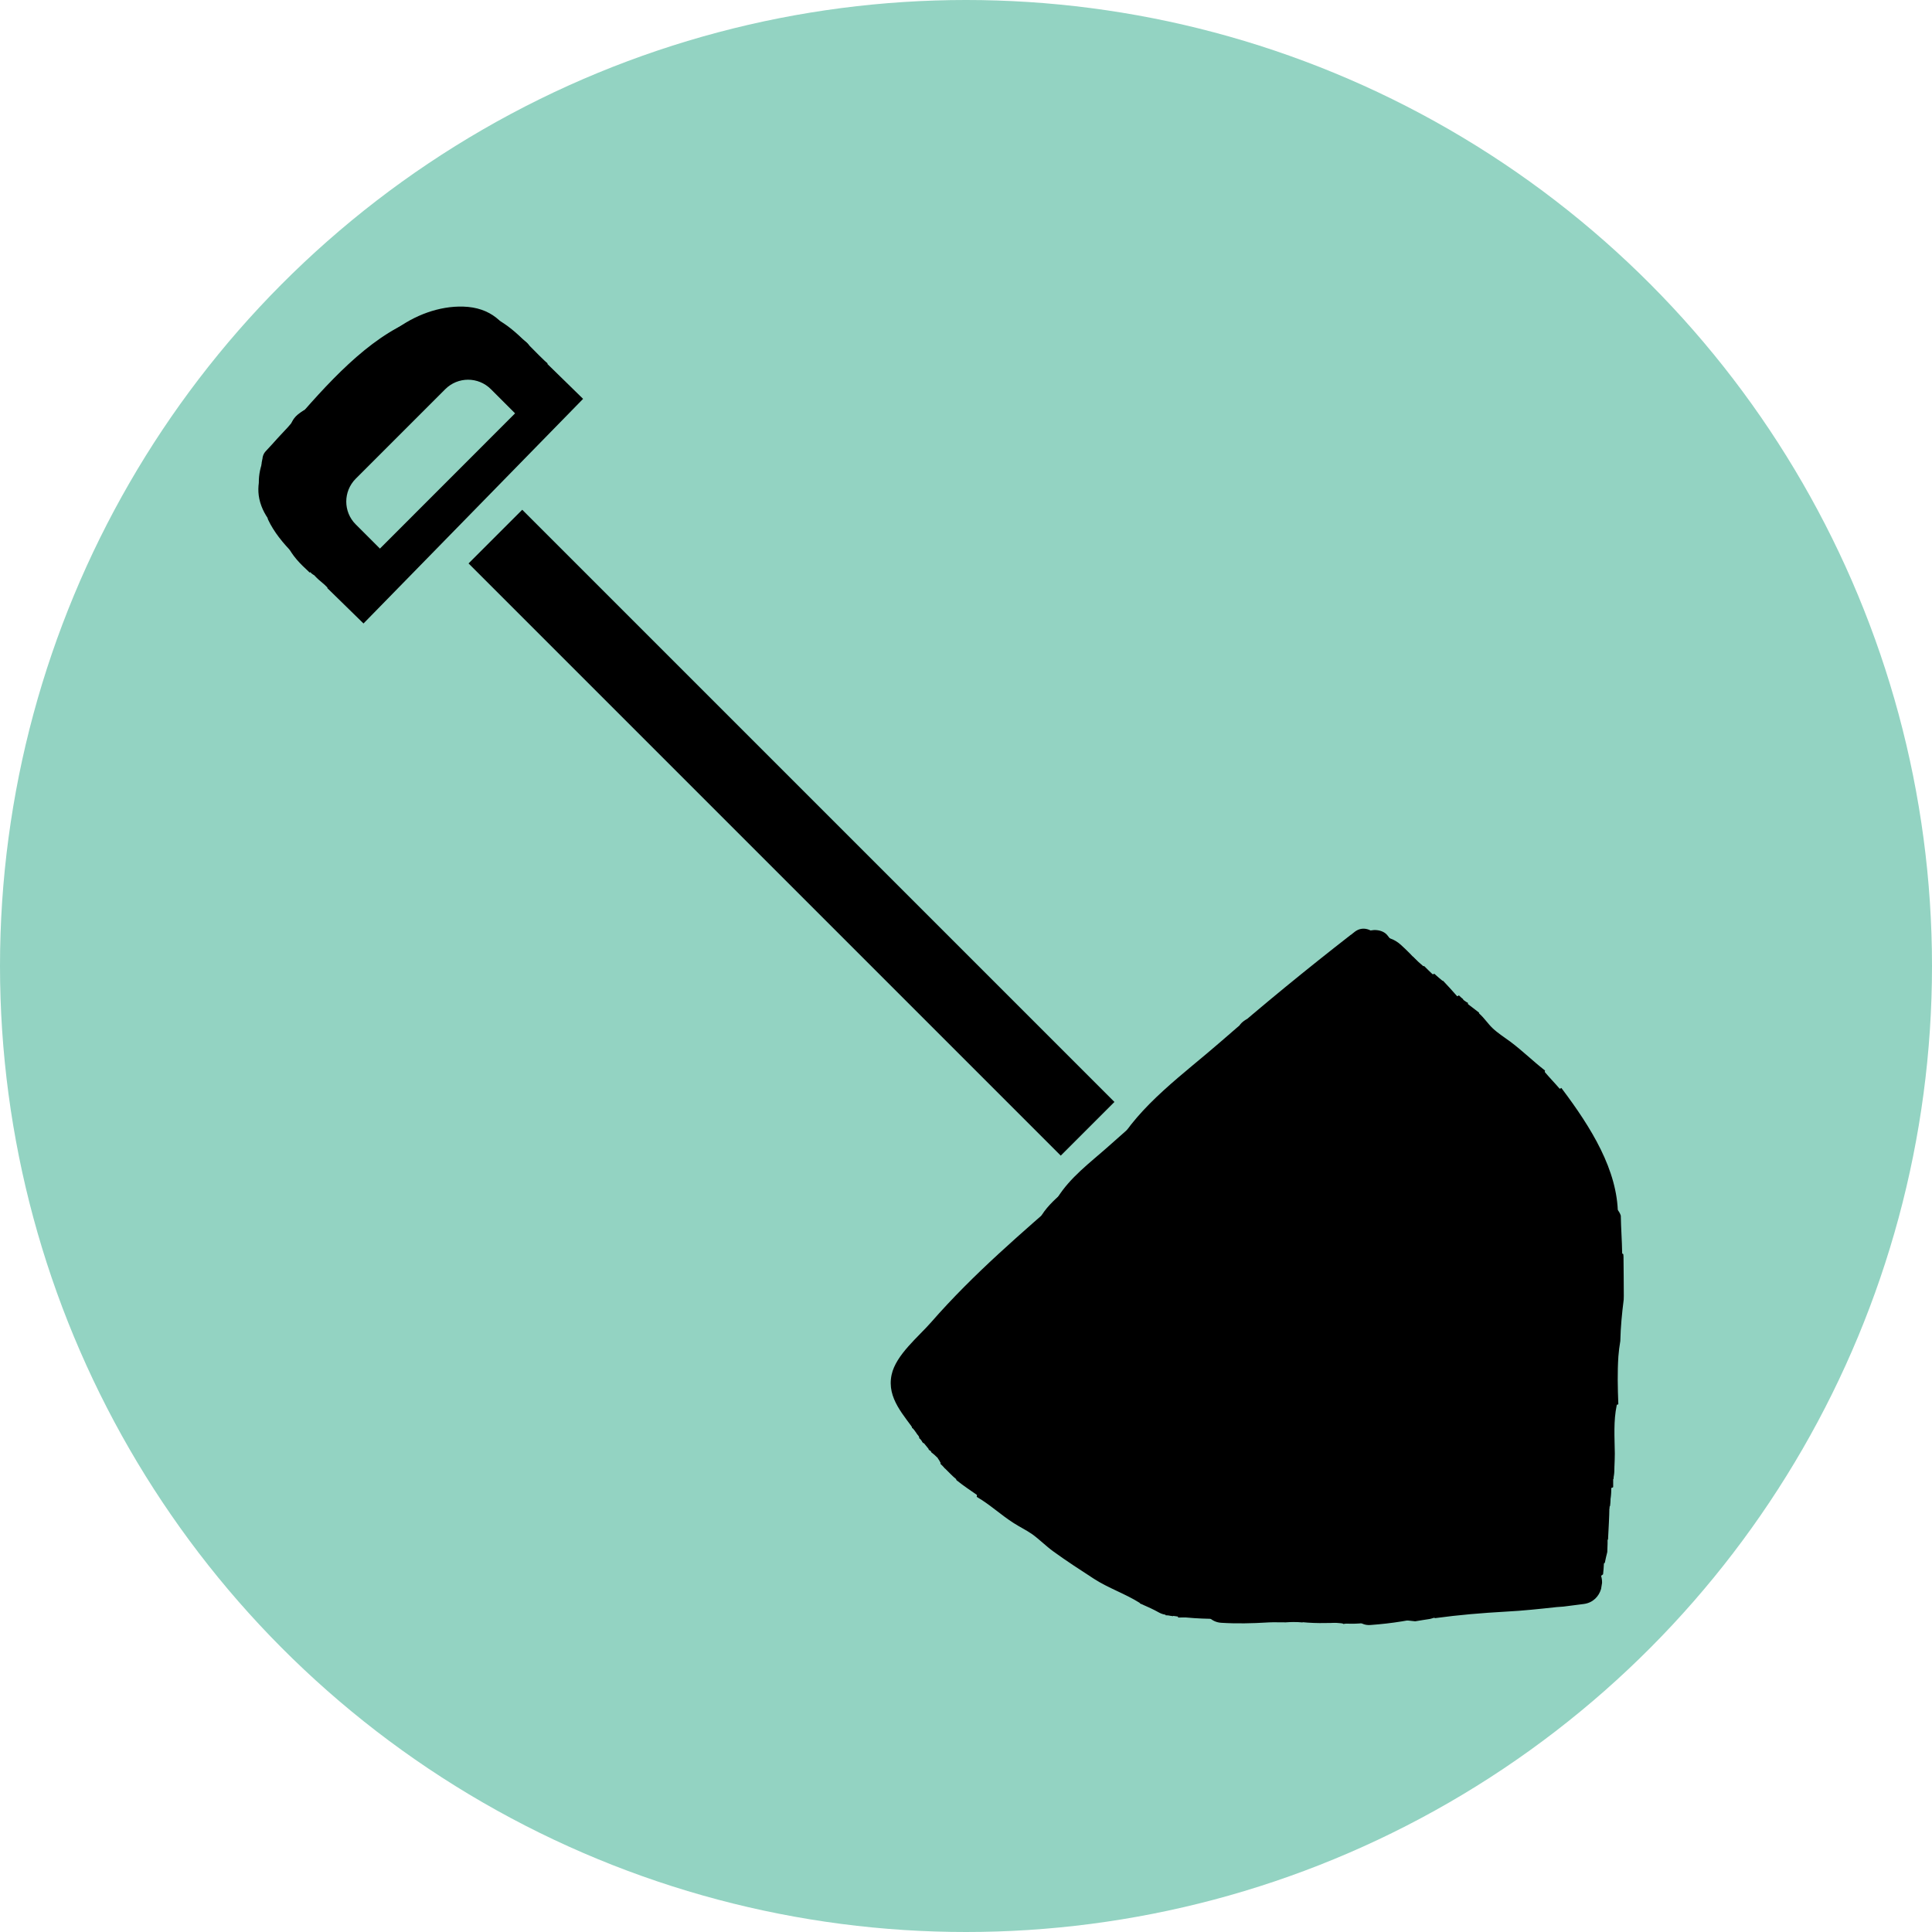 <?xml version="1.0" encoding="utf-8"?>
<!-- Generator: Adobe Illustrator 23.0.4, SVG Export Plug-In . SVG Version: 6.00 Build 0)  -->
<svg version="1.1" xmlns="http://www.w3.org/2000/svg" xmlns:xlink="http://www.w3.org/1999/xlink" x="0px" y="0px"
	 viewBox="0 0 200 200" style="enable-background:new 0 0 200 200;" xml:space="preserve">
<style type="text/css">
	.st0{fill:#93D3C2;}
	.st1{stroke:#000000;stroke-width:0.25;stroke-miterlimit:10;}
</style>
<g id="Layer_1">
	<g>
		<circle class="st0" cx="100" cy="100" r="100"/>
	</g>
	<g>
		<g>
			<g>
				<path class="st1" d="M32.63,57.58c-0.02-0.11-0.05-0.21-0.13-0.31c0,0,0,0,0-0.01l0.02-0.02c-0.13-0.15-0.26-0.3-0.39-0.45
					c0-0.1-0.03-0.21-0.11-0.32c-0.03-0.04-0.07-0.09-0.11-0.13c0.01-0.01,0.02-0.01,0.02-0.02c-0.07-0.06-0.12-0.11-0.18-0.17
					c-0.58-0.73-1.17-1.45-1.77-2.16c-0.04-0.06-0.08-0.12-0.12-0.19c-0.01,0.01-0.02,0.01-0.02,0.02c-0.03-0.04-0.06-0.08-0.1-0.12
					c-0.19-0.21-0.42-0.23-0.63-0.14c-0.02-0.04-0.05-0.08-0.07-0.13c0.17-0.15,0.26-0.37,0.2-0.63C29,51.9,28.86,51,28.8,50.08
					c0.25-0.92,0.53-1.82,0.83-2.72c0.23-0.67-0.82-1.09-1.15-0.47c-0.14,0.26-0.33,0.67-0.51,1.15c-0.09,0.61-0.19,1.21-0.29,1.82
					c-0.07,0.43-0.15,0.87-0.22,1.31c0.13,0.85,0.31,1.7,0.4,2.56c0.59,1.26,1.53,2.42,2.6,3.49c0.05,0.06,0.1,0.13,0.15,0.19
					l0.02-0.02c0.03,0.03,0.07,0.05,0.11,0.07c0,0,0,0,0.01,0.01c0,0-0.01,0.01-0.01,0.01c0.03,0.04,0.07,0.07,0.1,0.1
					c0.39,0.52,0.8,1.01,1.23,1.48c0.31-0.37,0.62-0.73,0.94-1.08C32.89,57.85,32.76,57.71,32.63,57.58z"/>
			</g>
		</g>
		<g>
			<g>
				<path class="st1" d="M32.05,59.09c0.3-0.35,0.6-0.71,0.91-1.05c-1.22-1.43-2.32-2.94-3.24-4.58c0.02-0.12,0-0.25-0.08-0.39
					c-0.16-0.29-0.36-0.57-0.56-0.82c-0.48-0.64-1.42-0.08-1.07,0.64c0,0,0,0.01,0,0.01c0,0,0,0,0,0c0.01,0.01,0.02,0.02,0.02,0.04
					c0.52,1.07,1.11,2.08,1.77,3.04c-0.02,0.12-0.02,0.25,0.04,0.38C30.36,57.48,31.17,58.28,32.05,59.09z"/>
			</g>
		</g>
		<g>
			<g>
				<path class="st1" d="M34.38,56.48c0.3-0.32,0.58-0.66,0.87-1c-1.34-0.61-2.32-2.32-2.95-4.13c-0.27-0.76-1.47-0.41-1.21,0.34
					C31.8,53.75,32.85,55.29,34.38,56.48z"/>
			</g>
		</g>
		<g>
			<g>
				<path class="st1" d="M35.27,47.27c-1.42,1.27-2.81,2.58-4.12,3.97c-0.55,0.58,0.34,1.45,0.89,0.87c0.79-0.83,1.6-1.62,2.43-2.4
					c0.01-0.02,0-0.03,0.01-0.05c0.12-0.19,0.24-0.37,0.36-0.56c-0.03-0.07-0.05-0.14,0-0.22c0.07-0.11,0.15-0.22,0.22-0.33
					c0.05-0.34,0.14-0.68,0.25-1C35.29,47.46,35.27,47.37,35.27,47.27z"/>
				<path class="st1" d="M45.08,39.31c-3.14,2.41-6.27,4.84-9.24,7.45c0.13,0,0.25,0.07,0.25,0.23c-0.01,0.18-0.05,0.36-0.09,0.53
					c0,0.02,0.01,0.04,0.02,0.05c0.04-0.06,0.1-0.11,0.14-0.17c0.01-0.02,0.02-0.04,0.02-0.05c0.12-0.29,0.2-0.6,0.36-0.87
					c0.11-0.19,0.39-0.14,0.45,0.06c0.2-0.18,0.41-0.36,0.64-0.51c0.08-0.05,0.15-0.04,0.21-0.01c0.17-0.19,0.33-0.38,0.51-0.57
					c0.05-0.05,0.12-0.07,0.18-0.07c0.39-0.39,0.82-0.75,1.25-1.1c0.47-0.51,0.93-1.02,1.41-1.52c0.13-0.13,0.29-0.07,0.37,0.05
					c0.19-0.17,0.37-0.35,0.56-0.51c0.05-0.04,0.1-0.04,0.14-0.05c0.43-0.43,0.86-0.85,1.3-1.27c0.49-0.49,0.99-0.96,1.53-1.39
					c0.01-0.01,0.02-0.02,0.03-0.03c0,0,0,0,0,0c0.02-0.01,0.03-0.03,0.05-0.04c0.05-0.04,0.09-0.04,0.14-0.04
					c0.34-0.35,0.71-0.66,1.09-0.95c0.01-0.09,0.05-0.17,0.15-0.21c0.05-0.02,0.11-0.03,0.17-0.05c0.17-0.13,0.35-0.26,0.54-0.37
					c0.06-0.03,0.12-0.04,0.17-0.02c0,0,0,0,0,0c0.02,0,0.04,0,0.07-0.01c0,0,0,0,0,0c0.01,0,0.01,0,0.02,0
					c0.31-0.04,0.6-0.05,0.88-0.03c0.25,0,0.49,0.02,0.74,0.06l0.01,0c0,0,0,0,0,0c0.02,0,0.04,0,0.07,0.01
					c0.08,0.02,0.12,0.06,0.14,0.12c0.1,0.04,0.21,0.06,0.31,0.11c0.05-0.02,0.1-0.02,0.16,0.01c0.26,0.12,0.51,0.23,0.77,0.35l0,0
					c0.02,0.01,0.04,0.01,0.06,0.02c0.05,0.02,0.07,0.06,0.09,0.11c0.01,0,0.01-0.01,0.02-0.01c0.12-0.02,0.24,0,0.36,0.04
					c0.09-0.05,0.21-0.06,0.3,0.01c0.05,0.03,0.09,0.08,0.13,0.11c0,0,0.01,0,0.01,0c0.02-0.02,0.04-0.03,0.06-0.03
					c0.01-0.12,0.12-0.24,0.24-0.23c0.1,0.01,0.19,0.04,0.29,0.07c0.04-0.03,0.07-0.07,0.11-0.1C49.54,36.14,48.9,36.37,45.08,39.31
					z"/>
			</g>
		</g>
		<g>
			<g>
				<path class="st1" d="M28.38,47.29c-0.04,0.05-0.08,0.09-0.12,0.14c0.33,0.25,0.66,0.49,0.99,0.75c1.64-2.37,4.1-4.46,6.22-6.39
					c2.59-2.36,5.18-4.72,8.01-6.81c0.64-0.48,0-1.55-0.64-1.07c-2.92,2.14-5.59,4.57-8.26,7c-2.22,2.02-4.7,4.17-6.41,6.65
					c-0.4,0.58,0.53,1.28,0.99,0.75c0.04-0.05,0.08-0.09,0.12-0.14C29.79,47.55,28.9,46.67,28.38,47.29L28.38,47.29z"/>
			</g>
		</g>
		<g>
			<g>
				<path class="st1" d="M55.76,38.34c0.25-0.23,0.5-0.47,0.75-0.71c-0.07-0.06-0.14-0.12-0.2-0.18c-1.57-1.46-3.67-4.05-5.82-4.63
					c-2.97-0.82-8.27,1.61-9.55,4.35c-0.34,0.72,0.75,1.35,1.09,0.62c0.54-1.14,4.82-3.85,6.68-3.74c1.76,0.12,3.73,1.51,5.02,2.62
					C54.28,37.17,55,37.74,55.76,38.34z"/>
			</g>
		</g>
		<g>
			<g>
				<path class="st1" d="M43.08,35.47c0.41-1.17,3.01-1.72,4.1-1.86c1.65-0.2,4.28,0.48,4.98,2.14c0.32,0.73,1.52,0.39,1.21-0.34
					c-0.89-2.06-3.43-3.14-5.62-3.15c-1.9,0-5.19,0.91-5.88,2.89C41.61,35.9,42.81,36.22,43.08,35.47L43.08,35.47z"/>
			</g>
		</g>
		<g>
			<g>
				<path class="st1" d="M55.75,37.9c-1.32-1.04-2.91-2.27-4.51-2.77c-0.43-0.14-0.93,0.33-0.76,0.78c0.38,1.03,1.01,1.86,1.68,2.67
					c0.1-0.08,0.21-0.16,0.31-0.23c0.27-0.18,0.52,0.25,0.26,0.43c-0.04,0.03-0.09,0.06-0.13,0.1c0.03,0.02,0.06,0.05,0.09,0.07
					c0.04-0.04,0.08-0.08,0.12-0.12c-0.01-0.14,0.12-0.26,0.26-0.26c0.12-0.11,0.23-0.24,0.35-0.35c-0.25-0.3-0.51-0.6-0.74-0.91
					c0.24,0.17,0.48,0.35,0.73,0.53c0.09,0.06,0.18,0.12,0.27,0.18c0.2-0.16,0.39-0.32,0.6-0.46c0.27-0.18,0.53,0.25,0.26,0.43
					c-0.15,0.1-0.28,0.21-0.42,0.32c0.32,0.21,0.63,0.42,0.93,0.65c0.32-0.27,0.63-0.56,0.93-0.84
					C55.91,38.05,55.84,37.97,55.75,37.9z"/>
			</g>
		</g>
		<g>
			<g>
				<path class="st1" d="M30.76,51.38c0.02,0,0.04,0,0.06,0c1.31-0.01,2.55-1.18,2.47-2.53c-0.08-1.35-1.13-2.49-2.53-2.47
					c-0.02,0-0.04,0-0.06,0c-1.31,0.01-2.55,1.18-2.47,2.53C28.3,50.27,29.36,51.39,30.76,51.38L30.76,51.38z"/>
			</g>
		</g>
		<g>
			<g>
				<path class="st1" d="M35.26,47.03c0.01-0.23,0.23-0.29,0.39-0.19c0.07-0.08,0.18-0.11,0.28-0.08c0-0.07,0.03-0.14,0.02-0.21
					c-0.08-1.35-1.13-2.49-2.53-2.47l-0.18,0c-1.31,0.01-2.55,1.18-2.47,2.53c0.08,1.36,1.13,2.49,2.53,2.47l0.18,0
					c0.59-0.01,1.15-0.25,1.6-0.64c0.05-0.31,0.12-0.62,0.22-0.91C35.27,47.35,35.25,47.17,35.26,47.03z"/>
			</g>
		</g>
		<g>
			<g>
				<path class="st1" d="M51.61,34.26c-3.2-1.6-5.45-0.01-8.42,1.43c-0.12,0.06-0.22,0.13-0.32,0.2c-0.48-0.2-1.05-0.2-1.59,0.15
					c-3.09,2-6.63,5.2-8.76,8.16c-0.11,0.16-0.18,0.31-0.24,0.46c-0.57,0.47-1.12,0.98-1.67,1.55c-1.42,1.5,0.5,4.15,2.3,2.91
					c0.84-0.58,1.61-0.96,2.31-1.37c0.02-0.07,0.05-0.15,0.08-0.22c-0.04-0.18-0.06-0.37-0.05-0.51c0.01-0.23,0.23-0.29,0.39-0.19
					c0.14-0.16,0.45-0.11,0.44,0.14c0,0.08-0.02,0.16-0.03,0.24c0.08-0.06,0.16-0.13,0.24-0.19c0.07-0.19,0.14-0.38,0.24-0.55
					c0.09-0.15,0.29-0.15,0.39-0.04c0.22-0.24,0.43-0.51,0.63-0.83c0.17-0.14,0.3-0.3,0.4-0.47c0.24-0.08,0.49-0.21,0.72-0.41
					c0.68-0.56,1.34-1.08,1.97-1.6c0.15-0.09,0.29-0.17,0.44-0.25c0.03-0.03,0.06-0.06,0.09-0.09c0.06-0.06,0.13-0.08,0.19-0.07
					c0.39-0.22,0.77-0.44,1.15-0.69c0.34-0.34,0.68-0.68,1.04-1.01c0.23-0.23,0.48-0.44,0.72-0.66c0.43-0.53,0.88-1.05,1.64-1.5
					c0.24-0.14,0.42-0.32,0.56-0.53c0.11-0.04,0.2-0.06,0.3-0.09c0.15-0.11,0.29-0.21,0.46-0.31c0.06-0.03,0.12-0.04,0.17-0.03
					c0,0,0,0,0,0c0.02,0,0.04,0,0.07-0.01c0,0,0,0,0,0c0.01,0,0.01,0,0.02,0c0.31-0.04,0.6-0.05,0.88-0.03
					c0.25,0,0.49,0.02,0.74,0.06l0.01,0c0,0,0,0,0,0c0.02,0,0.04,0,0.07,0.01c0.02,0,0.03,0.02,0.05,0.03
					c0.61,0.1,1.15,0.35,1.68,0.7c0.07,0.01,0.14,0.01,0.2,0.03c0.09-0.05,0.2-0.06,0.28,0.01c0.05,0.03,0.09,0.08,0.13,0.11
					c0,0,0.01,0,0.01,0c0.02-0.02,0.04-0.03,0.06-0.03c0.01-0.12,0.12-0.24,0.24-0.23c0.1,0.01,0.2,0.04,0.3,0.08
					c0.11-0.09,0.21-0.19,0.33-0.27c0.27-0.18,0.52,0.25,0.26,0.43c-0.04,0.03-0.08,0.07-0.12,0.1c0.04,0.03,0.07,0.06,0.1,0.08
					c0.03-0.04,0.07-0.07,0.1-0.11c-0.04-0.16,0.12-0.3,0.28-0.29c0.37-0.37,0.76-0.72,1.2-1.01c0.27-0.18,0.53,0.25,0.26,0.43
					c-0.41,0.27-0.78,0.59-1.12,0.94c0.03,0.05,0.07,0.1,0.1,0.16c0.09,0,0.18,0.01,0.24,0.09c0,0.01,0.01,0.01,0.01,0.02
					c0.34-0.1,0.69-0.18,1.04-0.23c0.05-0.01,0.09,0.01,0.13,0.03c0.03-0.01,0.05-0.02,0.08-0.02c0,0,0,0,0.01,0
					c0.24-0.2,0.47-0.4,0.7-0.61C54.33,36.88,52.72,34.82,51.61,34.26z"/>
			</g>
		</g>
		<g>
			<g>
				<path class="st1" d="M34.96,55.85c-1.04-1.2-2.11-2.4-2.84-3.8c-0.16-0.39-0.32-0.79-0.49-1.18c-0.89-2.18-4.4-1.29-3.61,1.04
					c0,0,0,0,0,0c-0.01,0-0.02,0.01-0.03,0.01c0.22,0.52,0.42,1.04,0.64,1.54c0.1,0.24,0.24,0.43,0.39,0.59
					c0.95,1.67,2.19,3.1,3.44,4.53C33.27,57.66,34.15,56.78,34.96,55.85z"/>
			</g>
		</g>
		<g>
			<g>
				<path class="st1" d="M142.38,97.81c-1.39,1.86-3.19,3.53-5.02,4.97c-0.01,0.03,0,0.06-0.03,0.09c-0.31,0.38-1.36,1.67-2.03,1.44
					c-1.79,1.26-3.62,2.45-5.23,3.94c-0.88,0.81-1.74,1.61-2.66,2.36c-0.01,0.09-0.05,0.17-0.15,0.21c-0.1,0.04-0.18,0.08-0.27,0.12
					c-0.4,0.31-0.81,0.6-1.24,0.88c-0.02,0.04-0.04,0.08-0.09,0.11c-0.64,0.47-1.32,0.9-1.91,1.42c0.09,0.13,0.08,0.32-0.12,0.36
					c-0.14,0.03-0.27,0.07-0.41,0.1c-0.02,0-0.03-0.01-0.04,0c0,0.07-0.03,0.14-0.11,0.19c-0.14,0.08-0.28,0.16-0.42,0.24
					c-0.01,0.01-0.02,0.02-0.03,0.02c0.06,0.11,0.06,0.27-0.06,0.36c-0.03,0.02-0.05,0.04-0.08,0.06c0.15,0.21,0.34,0.41,0.57,0.55
					c-1.07-0.66-3.27,3.46-4.03,4.24c-1.81,1.83-3.9,2.96-6.16,4.12c-3.75,1.92-6.27,5.33-10.12,7.25
					c-0.25,0.22-0.49,0.43-0.73,0.65c-0.36,0.61-0.28,1.42,0.08,2.04c-0.26,0.18-0.51,0.36-0.77,0.53c-1.29,0.4-2.42,0.99-3.48,1.78
					c-0.56,0.63-1.12,1.26-1.69,1.89c0.2,0.08,0.26,0.4,0,0.45c-0.16,0.03-0.31,0.05-0.46,0.07c-0.03,0.04-0.06,0.07-0.09,0.11
					c-0.03,0.22-0.04,0.44,0.01,0.66c-0.04,0.03-0.08,0.06-0.13,0.09c-0.01,0-0.02,0.01-0.03,0.01c0,0,0,0,0,0.01c0,0,0,0,0,0
					c-2,1.43-0.31,4.17,1.89,3.24c0.33-0.14,0.65-0.28,0.98-0.42c0.53-0.23,0.82-0.59,0.93-1c1.83-1.35,3.65-2.73,5.43-4.15
					c0.35-0.28,0.53-0.6,0.59-0.92c4.1-2.93,7.91-6.23,11.42-9.94c0.03-0.04,0.06-0.07,0.09-0.11c0.79-0.46,1.57-0.93,2.32-1.49
					c3.1-2.28,7.07-6.33,7.28-10.41c0-0.02-0.01-0.04-0.01-0.05c0.47-0.48,0.94-0.95,1.41-1.44l0,0c0,0,0,0,0-0.01
					c0.18-0.18,0.3-0.38,0.39-0.58c4.57-4.13,9.14-8.26,13.7-12.39C142.41,98.98,142.53,98.36,142.38,97.81z"/>
			</g>
		</g>
		<g>
			<g>
				<path class="st1" d="M125.38,112.13c-0.56,0.4-1.13,0.78-1.64,1.23c0.09,0.13,0.08,0.32-0.12,0.36
					c-0.14,0.03-0.27,0.07-0.41,0.1c-0.02,0-0.03-0.01-0.04,0c0,0.07-0.03,0.14-0.11,0.19c-0.14,0.08-0.28,0.16-0.42,0.24
					c-0.01,0.01-0.02,0.02-0.03,0.02c0.06,0.11,0.06,0.27-0.06,0.36c-0.1,0.07-0.19,0.14-0.28,0.21c0,0.06-0.02,0.11-0.08,0.16
					c-0.02,0.01-0.03,0.02-0.05,0.04c-0.01,0.12-0.08,0.24-0.23,0.24c-0.04,0-0.08,0.01-0.12,0.01c-0.04,0.01-0.07-0.01-0.11-0.02
					c-0.05,0.03-0.11,0.05-0.16,0.08c-0.18,0.09-0.33-0.05-0.36-0.2c-0.01,0-0.02,0.01-0.02,0.01c-1.69,2.17-4.66,4.12-6.37,5.66
					c-0.98,0.88-1.96,1.77-2.93,2.66c-0.04-0.01-0.08-0.02-0.13-0.03c-1.23,1.1-2.51,2.15-3.8,3.19c-0.43,0.55-0.86,1.09-1.33,1.61
					c-0.01,0.01-0.02,0.02-0.03,0.03l0,0c0,0,0,0,0,0.01c-1.62,1.79,0.86,4.27,2.65,2.65c3.35-3.04,6.71-6.07,10.06-9.11
					c0.89-0.8,1.88-1.59,2.82-2.43c0.98,0.51,2.32,0.28,2.58-1.1c0.19-1.04,0.45-2.01,0.77-2.99c0.19-0.4,0.34-0.81,0.45-1.24
					c0.02-0.04,0.03-0.08,0.05-0.12c0,0-0.01,0-0.01,0C126.1,113.13,125.83,112.52,125.38,112.13z"/>
			</g>
		</g>
		<g>
			<g>
				<path class="st1" d="M137.36,102.78c-0.01,0.03,0,0.06-0.03,0.1c-0.31,0.38-1.36,1.67-2.03,1.44c-1.79,1.26-3.62,2.45-5.23,3.94
					c-0.88,0.81-1.74,1.61-2.66,2.36c-0.01,0.09-0.05,0.17-0.15,0.21c-0.1,0.04-0.18,0.08-0.27,0.12c-0.4,0.31-0.81,0.6-1.24,0.88
					c-0.02,0.04-0.04,0.08-0.09,0.11c-0.64,0.47-1.32,0.9-1.91,1.42c0.09,0.13,0.08,0.32-0.12,0.36c-0.14,0.03-0.27,0.07-0.41,0.1
					c-0.02,0-0.03-0.01-0.04,0c0,0.07-0.03,0.14-0.11,0.19c-0.14,0.08-0.28,0.16-0.42,0.24c-0.01,0.01-0.02,0.02-0.03,0.02
					c0.06,0.11,0.06,0.27-0.06,0.36c-0.1,0.07-0.19,0.14-0.28,0.21c0,0.06-0.02,0.11-0.08,0.16c-0.02,0.01-0.03,0.02-0.05,0.04
					c-0.01,0.12-0.08,0.24-0.23,0.24c-0.04,0-0.08,0.01-0.12,0.01c-0.04,0.01-0.07-0.01-0.11-0.02c-0.05,0.03-0.11,0.05-0.16,0.08
					c-0.03,0.01-0.06,0.01-0.08,0.02c0.82,0.64,2.08,0.69,2.67-0.5c0.69-1.37,3.06-2.38,4.18-3.5c1.85-1.86,3.66-3.29,5.88-4.72
					c2.77-1.77,5.26-3.78,6.45-6.79C139.6,100.92,138.48,101.89,137.36,102.78z"/>
			</g>
		</g>
		<g>
			<g>
				<path class="st1" d="M111.03,124.04c-3.96,3.44-8.44,6.41-11.9,10.34c-0.88,1-1.76,2-2.64,3c0.05,0.24,0.14,0.47,0.29,0.7
					c1.12,1.73,3.64,0.61,3.53-1.02c0.54-0.69,1.74-1.49,2.29-1.94c1.17-0.96,2.41-1.83,3.6-2.76c2.16-1.67,4.1-3.46,5.51-5.83
					C112.32,125.5,111.83,124.52,111.03,124.04z"/>
			</g>
		</g>
		<g>
			<g>
				<path class="st1" d="M122.34,163.92c-0.12-0.11-0.25-0.2-0.37-0.3c0,0,0,0,0,0c0,0-0.01,0-0.01,0
					c-3.37-2.69-7.73-3.15-11.32-5.55c-0.43-0.33-0.86-0.64-1.28-0.99c-0.18-0.15-0.38-0.25-0.57-0.32
					c-2.64-3.98-5.79-8.88-10.39-10.37c-0.03-0.26-0.13-0.52-0.32-0.78c-0.11-0.14-0.22-0.29-0.32-0.43
					c-0.06-0.63-0.12-1.24-0.17-1.87c0.06-0.14,0.13-0.28,0.19-0.42c0.09-0.15,0.16-0.3,0.21-0.45c0.32-0.63,0.67-1.24,1.07-1.83
					c1.29-2.05-1.88-3.9-3.15-1.94c-0.26,0.13-0.51,0.33-0.72,0.61c-0.39,0.52-0.69,1.02-0.93,1.52c-0.41,0.53-0.86,1.03-1.35,1.48
					c-0.83,0.86-0.51,2.18,0.26,2.85c0.03,0.07,0.06,0.15,0.09,0.22c0,0-0.01,0-0.01,0.01c0.01,0.01,0.02,0.03,0.03,0.04
					c0.4,0.76,0.83,1.52,1.26,2.27c0,0.03,0,0.05,0,0.08c0.04,0.02,0.09,0.03,0.12,0.08c0.07,0.12,0.15,0.11,0.26,0.14
					c0.19,0.06,0.2,0.25,0.12,0.38c0.05,0.05,0.09,0.1,0.15,0.15c0.06,0.06,0.07,0.12,0.06,0.19c0.03,0.05,0.04,0.09,0.04,0.14
					c0.02,0.01,0.04,0.01,0.05,0.03c0.07,0.09,0.13,0.17,0.2,0.26c0.02,0.02,0.01,0.04,0.02,0.06c0.03,0.03,0.06,0.06,0.08,0.09
					c0.03,0.01,0.07,0.02,0.1,0.05c0.16,0.18,0.3,0.38,0.46,0.56c0.03,0.03,0.04,0.07,0.05,0.11c0.05,0.04,0.09,0.09,0.15,0.11
					c0.07,0.04,0.1,0.1,0.11,0.16c0.21,0.16,0.39,0.32,0.59,0.52c0.03,0.02,0.05,0.04,0.07,0.07c0,0,0,0,0,0c0,0,0,0,0,0
					c0.01,0.02,0.03,0.03,0.04,0.05c0.01,0.01,0,0.02,0,0.03c0.05,0.07,0.1,0.15,0.15,0.22c0.01,0.02,0,0.03,0.01,0.04
					c0.03,0.05,0.07,0.1,0.1,0.16c0.03,0.05,0.03,0.1,0.02,0.14c0.14,0.13,0.27,0.27,0.39,0.41c0,0,0.01,0,0.01,0
					c0.15,0.15,0.31,0.31,0.46,0.46v0l0.15,0.15c0.18,0.18,0.36,0.35,0.56,0.51c0.04,0.03,0.04,0.07,0.05,0.11
					c0.02,0.01,0.03,0.03,0.05,0.05c0,0,0,0.01,0.01,0.01c0.64,0.51,1.32,0.97,1.99,1.43c0.1,0.07,0.11,0.18,0.09,0.27
					c1.32,0.78,2.45,1.84,3.75,2.67c0.62,0.4,1.29,0.72,1.9,1.14c0.77,0.55,1.44,1.24,2.21,1.8c1.35,0.98,2.8,1.92,4.2,2.83
					c1.5,0.97,3.23,1.54,4.75,2.5c0.03,0.02,0.03,0.04,0.04,0.06c0.67,0.29,1.34,0.59,1.98,0.95
					C121.87,167.77,124.04,165.39,122.34,163.92z"/>
			</g>
		</g>
		<g>
			<g>
				<path class="st1" d="M161.6,112.79c-0.08,0.05-0.18,0.06-0.27-0.04c-0.48-0.56-1-1.09-1.48-1.66c-0.06-0.07-0.07-0.15-0.05-0.22
					c-1.2-0.94-2.3-2.02-3.53-2.94c-0.61-0.45-1.28-0.87-1.83-1.39c-0.5-0.47-0.87-1.06-1.39-1.52c-0.04-0.04-0.05-0.08-0.06-0.13
					c-0.36-0.28-0.72-0.55-1.08-0.83c-0.06-0.05-0.08-0.11-0.08-0.17c-0.02-0.01-0.04-0.03-0.06-0.04c-0.01-0.01-0.02,0-0.03-0.01
					c-0.1-0.07-0.2-0.15-0.31-0.22c-0.05-0.03-0.07-0.08-0.08-0.12c-0.11-0.09-0.23-0.19-0.34-0.3c-0.09,0.06-0.2,0.08-0.28-0.01
					c-0.46-0.52-0.92-1.04-1.4-1.54c-0.03-0.01-0.06,0-0.09-0.03c-0.27-0.21-0.52-0.44-0.78-0.67c-0.08,0.04-0.18,0.05-0.27-0.03
					c-0.28-0.25-0.53-0.52-0.8-0.78c-0.06,0-0.11-0.01-0.16-0.05c-0.35-0.29-0.68-0.6-1-0.92c-0.07,0.03-0.14,0.05-0.22-0.01
					c-0.02-0.01-0.03-0.03-0.05-0.04c0,0,0,0,0,0c-0.15-0.12-0.3-0.23-0.45-0.34c-0.09,0.01-0.18-0.01-0.24-0.1
					c-0.16-0.2-0.34-0.37-0.52-0.54c-0.28-0.12-0.55-0.23-0.83-0.35c-0.03-0.02-0.06-0.04-0.09-0.05c0,0,0,0.01-0.01,0.01
					c-0.15-0.06-0.31-0.13-0.46-0.19c-0.25-0.11-0.49-0.14-0.72-0.13c0,0,0,0,0,0c-0.74,1.05-1.62,2.04-2.57,2.96
					c0.1,0.06,0.21,0.12,0.33,0.16c0.88,0.36,1.75,0.73,2.62,1.09c0.04,0.02,0.07,0.04,0.11,0.06c0,0,0.01-0.01,0.01-0.01
					c0,0,0.01,0,0.01,0c0.33,0.15,0.65,0.21,0.95,0.19c0.93,0.39,1.85,0.77,2.78,1.16c0.02,0.01,0.04,0.01,0.07,0.02
					c1.18,1.3,2.3,2.65,3.36,4.07c0.05,0.07,0.1,0.15,0.15,0.22c0,0,0.01-0.01,0.01-0.01c0,0,0,0.01,0.01,0.01
					c0.51,0.69,1.21,0.92,1.85,0.83c0.09,0.08,0.18,0.16,0.27,0.24c0.01,0.02,0.02,0.04,0.03,0.06c0.88,1.6,1.88,2.99,3.06,4.34
					c0.23,0.54,0.73,1.03,1.25,1.12c0.04,0.01,0.09,0.01,0.13,0.02c0.01,0,0.01,0,0.02,0c0.09,0.15,0.18,0.31,0.27,0.46
					c0.67,4.11,4.52,8.72,6.51,12.26c0.92,1.62,3.5,0.9,3.49-0.95C167.34,121.19,164.62,116.81,161.6,112.79z"/>
			</g>
		</g>
		<g>
			<g>
				<path class="st1" d="M166.47,156.1c0-0.04,0-0.07,0-0.11c0-0.06,0.03-0.11,0.06-0.14c0.05-0.59,0.11-1.17,0.13-1.76
					c0-0.12,0.09-0.2,0.19-0.23v-0.73c0-0.05,0.03-0.08,0.05-0.11c0.1-0.85,0.13-1.7,0.14-2.55c-0.02-1.68-0.15-3.36,0.2-5.02
					c0.02-0.1,0.08-0.15,0.16-0.17c-0.06-1.61-0.1-3.24,0.01-4.88c0.04-0.54,0.11-1.07,0.2-1.59c0.03-1.43,0.17-2.86,0.35-4.28
					c0-0.12,0.01-0.25,0.01-0.37c-0.01-1.35-0.01-2.7-0.03-4.06c0-0.06,0-0.12-0.01-0.19c-0.07-0.04-0.13-0.09-0.13-0.2
					c-0.02-1.29-0.12-2.57-0.14-3.85c-0.58-1.73-3.61-1.52-3.65,0.64c-0.04,2.07,0.8,3.83,0.86,5.89s-0.76,4.18-1.03,6.22
					c-0.69,5.21,0.72,10.38-0.47,15.56C162.94,156.12,165.33,157.13,166.47,156.1z"/>
			</g>
		</g>
		<g>
			<g>
				<path class="st1" d="M165.91,161.89c0-0.09,0.05-0.15,0.11-0.19c0.07-0.35,0.15-0.7,0.24-1.05c0.01-0.28,0.02-0.57,0.03-0.85
					v-0.38c0-0.05,0.03-0.08,0.05-0.11c0.05-1.1,0.13-2.21,0.14-3.32c0-0.06,0.03-0.11,0.06-0.14c0.05-0.59,0.11-1.17,0.13-1.76
					c0-0.12,0.09-0.2,0.19-0.23v-0.73c0-0.05,0.03-0.08,0.05-0.11c0.04-0.37,0.07-0.74,0.09-1.11c-0.75-1.49-3.52-1.2-3.56,0.87
					c-0.06,2.98-0.29,5.94-0.69,8.9c-0.25,1.85,1.93,2.24,3.08,1.23C165.86,162.57,165.9,162.23,165.91,161.89z"/>
			</g>
		</g>
		<g>
			<g>
				<path class="st1" d="M163.95,162.16c-13.77,1.75-27.23,4.3-41.08,2.01c-1.81-0.3-2.83,1.78-2.11,2.93
					c0.01,0,0.01-0.01,0.02-0.01c0.21,0.01,0.4,0.04,0.59,0.08c0.04-0.05,0.1-0.08,0.18-0.08c0.08-0.01,0.16-0.03,0.24-0.04
					c0.19-0.06,0.3,0.1,0.29,0.25c0.01,0,0.01,0.01,0.01,0.02c0.88-0.03,1.76-0.05,2.65-0.03c0.92-0.07,1.84-0.06,2.76,0.12
					c0.11,0.02,0.17,0.11,0.18,0.21c0.7-0.1,1.4-0.19,2.11-0.22c0.22-0.01,0.28,0.21,0.2,0.36c0.55-0.01,1.11,0.04,1.66,0.05
					c0.48,0.01,0.97,0.01,1.45,0.01c0.55-0.04,1.1-0.05,1.65,0c0.03-0.1,0.1-0.17,0.22-0.16c1.34,0.1,2.75-0.14,4.06,0.26
					c0.04,0.01,0.05,0.04,0.07,0.06c1.27-0.19,2.54-0.26,3.82-0.27c0.03-0.09,0.09-0.17,0.21-0.17c1.13,0,2.25,0.02,3.37,0.17
					c0.5-0.08,1-0.17,1.5-0.24c0.13-0.04,0.26-0.06,0.39-0.11c0.08-0.03,0.14-0.01,0.19,0.02c2.42-0.33,4.82-0.53,7.3-0.67
					c1.76-0.09,3.51-0.28,5.26-0.47c0.22-0.02,0.45-0.04,0.69-0.05c0.7-0.09,1.4-0.18,2.11-0.27c0.91-0.12,1.47-0.75,1.68-1.46
					c0.03-0.2,0.06-0.41,0.1-0.61C165.74,162.89,165.16,162.01,163.95,162.16z"/>
			</g>
		</g>
		<g>
			<g>
				<path class="st1" d="M119.16,144.28c-5.14-9.68,6.06-12.85,12.58-16.07c-0.76-0.98-1.51-1.96-2.27-2.94
					c-3.8,4.39-19.96,20.94-11.28,26.66c7.32,4.83,13.57-13.99,11.29-18.81c-1.61-3.4-5.31-2.25-7.63-0.21
					c-3.05,2.69-6.64,9.94-5.64,14.04c0.66,2.74,3.38,3.33,5.26,1.36c4.1-4.31,5.82-12.67,6.59-18.27c0.19-1.36-0.79-2.72-2.31-2.31
					c-3.47,0.95-4.5,4.45-5.59,7.56c-1.07,3.08-4.16,10.61-2.03,13.73c1.31,1.93,3.45,1.62,4.77,0.04
					c3.12-3.73,3.53-10.79,3.55-15.42c0.01-1.52-1.57-2.21-2.82-1.62c-5.54,2.62-8.1,10.48-9.35,16.01
					c-0.46,2.03,2.33,3.34,3.43,1.44c3.49-6.05,5.4-12.47,5.84-19.44c0.1-1.6-2.14-2.5-3.2-1.33c-4.47,4.93-6.69,10.77-6.5,17.44
					c0.03,1.03,0.84,1.86,1.88,1.88c5.9,0.1,10.84-11.16,6.77-15.27c-0.45-0.46-1.2-0.69-1.82-0.48c-4.66,1.54-5.88,9.55-6.39,13.65
					c-0.18,1.4,1.73,2.35,2.82,1.62c4.09-2.74,5.01-9.56,5.64-14.07c0.33-2.36-2.75-3.3-3.62-1c-1.97,5.27-2.44,10.43-1.68,15.99
					c0.1,0.72,1.08,1.47,1.81,1.38c6.49-0.83,6.88-12.8,7.59-17.75c-1.23-0.17-2.46-0.33-3.68-0.5c-0.32,5.74-0.64,11.47-0.96,17.21
					c-0.12,2.09,3.25,2.57,3.68,0.5c1.17-5.56,2.34-11.13,3.51-16.69c-1.23-0.17-2.46-0.33-3.68-0.5
					c-0.59,5.92-1.18,11.84-1.77,17.76c1.25,0,2.5,0,3.75,0c0.42-6.55,1.51-12.93,3.26-19.25c-1.23-0.17-2.46-0.33-3.68-0.5
					c0.06,6.33-0.19,12.63-0.75,18.94c-0.18,2.08,3.33,2.59,3.68,0.5c1.03-6.02,0.89-12.2,3.14-17.95c-1.21,0-2.41,0-3.62,0
					c0.73,5.27,1.16,10.56,1.33,15.88c0.08,2.43,3.6,2.4,3.75,0c0.4-6.19,0.8-12.38,1.2-18.58c-1.23,0.17-2.46,0.33-3.68,0.5
					c2.52,6.6,1.65,15.06,1.92,22.07c1.25,0,2.5,0,3.75,0c-0.91-7.63-1.15-15.24-0.71-22.91c-1.25,0-2.5,0-3.75,0
					c0.81,8.32,0.97,16.64,0.48,24.99c1.16-0.32,2.33-0.63,3.49-0.95c-3.14-4.79-2.82-12.61-3.34-18.16
					c-0.18-1.92-3.37-2.76-3.68-0.5c-1.05,7.62-2.1,15.24-3.16,22.86c1.23,0.17,2.46,0.33,3.68,0.5
					c-1.07-9.11-0.23-17.96,2.58-26.71c-1.23-0.17-2.46-0.33-3.68-0.5c0.57,7.61,0.52,15.58,2.64,22.96c0.48,1.66,3.29,1.91,3.62,0
					c0.44-2.59,0.88-5.19,1.33-7.78c0.21-1.25,0.27-6.13,1.56-6.76c-0.86-0.22-1.71-0.45-2.57-0.67c1.07,2.39,2.68,9.96,6.32,9.77
					c3.94-0.21,3.32-7.14,5.22-9.18c-0.98-0.13-1.96-0.25-2.94-0.38c1.49,3.15,2.55,6.33,3.32,9.72c0.54,2.35,4.15,1.36,3.62-1
					c-0.85-3.72-2.07-7.18-3.7-10.62c-0.51-1.08-2.17-1.2-2.94-0.38c-1.42,1.51-2.72,3.79-2.63,5.96c0.1,2.71,0.5,2.05-0.56-0.31
					c-0.82-1.83-1.64-3.66-2.46-5.49c-0.44-0.97-1.74-1.08-2.57-0.67c-1.79,0.87-2.05,2.27-2.45,4.14
					c-0.9,4.16-1.44,8.45-2.16,12.64c1.21,0,2.41,0,3.62,0c-2.02-7.03-1.96-14.71-2.51-21.97c-0.16-2.08-3.02-2.57-3.68-0.5
					c-2.9,9.03-3.82,18.28-2.71,27.7c0.22,1.88,3.37,2.79,3.68,0.5c1.05-7.62,2.1-15.24,3.16-22.86c-1.23-0.17-2.46-0.33-3.68-0.5
					c0.58,6.13,0.39,14.76,3.85,20.05c1.04,1.58,3.39,0.93,3.49-0.95c0.48-8.35,0.32-16.66-0.48-24.99c-0.23-2.38-3.61-2.44-3.75,0
					c-0.44,7.67-0.2,15.28,0.71,22.91c0.28,2.33,3.85,2.47,3.75,0c-0.28-7.37,0.61-16.08-2.06-23.06c-0.75-1.96-3.54-1.69-3.68,0.5
					c-0.4,6.19-0.8,12.38-1.2,18.58c1.25,0,2.5,0,3.75,0c-0.18-5.66-0.68-11.27-1.46-16.87c-0.29-2.05-3.03-1.48-3.62,0
					c-2.26,5.78-2.11,11.91-3.14,17.95c1.23,0.17,2.46,0.33,3.68,0.5c0.56-6.31,0.81-12.61,0.75-18.94c-0.02-2.1-3.11-2.56-3.68-0.5
					c-1.84,6.65-2.95,13.37-3.39,20.24c-0.16,2.43,3.51,2.36,3.75,0c0.59-5.92,1.18-11.84,1.77-17.76c0.21-2.1-3.25-2.56-3.68-0.5
					c-1.17,5.56-2.34,11.13-3.51,16.69c1.23,0.17,2.46,0.33,3.68,0.5c0.32-5.74,0.64-11.47,0.96-17.21c0.12-2.07-3.38-2.61-3.68-0.5
					c-0.27,1.93-1.58,14.7-3.97,15c0.6,0.46,1.21,0.92,1.81,1.38c-0.66-4.87-0.03-9.41,1.68-13.99c-1.21-0.33-2.41-0.66-3.62-1
					c-0.43,3.06-1.17,9.98-3.92,11.83c0.94,0.54,1.88,1.08,2.82,1.62c0.27-2.18,1.2-7.35,2.2-8.54c-1.13,1.35-1.34,6.95-4.5,6.9
					c0.62,0.62,1.25,1.25,1.88,1.88c-0.16-5.66,1.6-10.6,5.4-14.79c-1.07-0.44-2.13-0.88-3.2-1.33c-0.4,6.31-2.18,12.07-5.33,17.54
					c1.14,0.48,2.28,0.96,3.43,1.44c1.04-4.59,2.99-11.58,7.62-13.77c-0.94-0.54-1.88-1.08-2.82-1.62c-0.01,2.89-0.26,5.7-1.04,8.51
					c-0.44,1.6-1.01,3.16-1.72,4.66c1.13-0.66,1.73-1.58,1.79-2.76c1.1-2.9,1.33-11.7,5.02-12.71c-0.77-0.77-1.54-1.54-2.31-2.31
					c-0.74,5.42-3,9.71-4.65,14.8c-0.62,1.92,0.53-0.3,0.73-0.71c0.66-1.36,0.94-2.92,1.65-4.29c0.52-0.99,1.02-2.04,1.96-2.72
					c0.79-1.42,1.25-1.38,1.41,0.13c0.55,0.89,0.57,1.82,0.07,2.78c-0.3,2.07-1.38,5.81-2.85,7.28c-0.29,0.48-0.57,0.95-0.86,1.43
					c-0.64-0.76-1.27-1.51-1.91-2.27c-0.13-0.98,1.32-2.99,1.84-3.88c2.83-4.91,6.61-9.39,10.3-13.66c1.4-1.62-0.33-3.9-2.27-2.94
					c-4.63,2.29-10.28,3.48-13.45,7.92c-2.87,4.03-2.74,9.02-0.48,13.27C117.06,148.31,120.3,146.41,119.16,144.28L119.16,144.28z"
					/>
			</g>
		</g>
		<g>
			<g>
				<path class="st1" d="M163.89,122.85c-1.39-3.09-3.65-5.82-5.23-8.84c-1.53-2.93-3.2-5.46-5.45-7.91
					c-3.32-3.62-7.86-8.1-13.13-5.69c-0.86,0.84-1.78,1.61-2.71,2.35c-0.01,0.04,0,0.08-0.03,0.12c-0.29,0.36-1.24,1.54-1.91,1.48
					c-0.75,0.79-1.51,1.57-2.37,2.2c-2.51,1.85-4.99,3.16-7.01,5.61c-2.32,2.82-4.21,6.07-6.23,9.1c-1.73,2.59-4.07,5.25-4.59,8.39
					c-0.38,2.28,1.61,3.7,3.67,2.82c0.18-0.08,0.35-0.17,0.52-0.25c0.29,1.85,2.57,3.24,4.17,1.51c0.01-0.01,0.02-0.02,0.03-0.03
					c0.07-0.05,0.14-0.09,0.2-0.15c0.22-0.19,0.42-0.39,0.64-0.58c0.39,0.65,1.11,1.12,1.88,1.25c0.19,1.18,1.43,2.08,2.64,2.1
					c-0.89,5.39-1.38,10.85-1.45,16.37c-0.01,0.96,0.53,1.67,1.26,2.08c0.01,0.1,0.01,0.2,0.01,0.3c0.15,2.71,4.19,3.52,4.91,0.66
					c0.07-0.28,0.13-0.57,0.2-0.86c0.33,0.46,0.76,0.9,1.36,1.34c1.65,1.22,3.65-0.47,3.76-2.16c0-0.03,0-0.07,0.01-0.1
					c0.27,0.17,0.57,0.29,0.89,0.34c0.65,0.29,1.41,0.33,2.06,0.13c0.3,0.47,0.77,0.77,1.3,0.91c1.5,0.67,3.48,0.04,3.41-2.11h0.06
					c-0.03-0.21-0.05-0.43-0.08-0.65c-0.01-0.26-0.02-0.52-0.02-0.78c1.4,0.73,3.33,0.25,3.55-1.61c0.6,0.35,1.38,0.37,2.1,0.13
					c0.74,0.68,1.81,0.83,2.69,0.45c0.1,0.08,0.21,0.15,0.33,0.2c-1.69,3.83-5.71,9.77-1.33,13.09c3.65,2.76,9.1,2.35,11.08-2
					c1.39-3.05,0.46-6.02,0.32-9.18c-0.13-3.22,0.68-6.38,0.72-9.61C166.16,137.1,166.45,128.54,163.89,122.85z M134.64,135.6
					c0.01-0.12,0.02-0.24,0.04-0.37h-0.06c0,0,0-0.01,0-0.01c0.01-0.11,0-0.21,0-0.32c0.05,0.24,0.1,0.47,0.16,0.7
					C134.73,135.6,134.69,135.6,134.64,135.6z M154.61,118.31c-1.19-0.71-3.03-0.33-3.62,0.97c-1.28-0.9-3.43-0.4-3.92,1.18
					c-1.34-0.01-2.77,0.88-2.72,2.44c-0.23-0.38-0.47-0.75-0.73-1.11c-0.2-1.15-0.42-2.29-0.64-3.43c-0.43-2.16-2.73-2.2-4.03-1.04
					c0,0,0-0.01,0-0.01c0.19-0.27,0.38-0.53,0.56-0.8c1.6-2.33-2.04-5.14-3.93-3.03c-0.49,0.55-0.97,1.1-1.46,1.66
					c-0.42-0.78-1.19-1.35-2.05-1.38c1.47-1.28,3.04-2.46,4.82-3.85c1.31-1.03,2.26-2.5,3.54-3.49c3.18-2.46,5.13-0.97,7.65,1.45
					c3.13,3.01,5.02,6.43,7.08,10.18c0.02,0.04,0.04,0.07,0.06,0.11C155.01,118.18,154.81,118.24,154.61,118.31z"/>
			</g>
		</g>
		<g>
			<g>
				<path class="st1" d="M113.03,127.8c-2.46,2.56-6.81,7.75-5.14,11.67c1.81,4.25,6.93,1.53,9.03-0.85
					c2.13-2.42,4.67-6.73,1.56-9.38c-3.72-3.17-7.42,1.83-8.48,5.05c-0.64,1.95,1.91,4.13,3.67,2.82c2.96-2.2,9.1-8.68,3.84-11.73
					c-0.96-0.56-2.25-0.4-3.03,0.39c-1.02,1.03-2.04,2.05-3.06,3.08c-2.3,2.32,1.11,5.59,3.54,3.54
					c6.64-5.62,13.29-11.23,19.93-16.85c1.63-1.38,3.26-2.76,4.89-4.14c1.08-0.91,3.38-3.72,4.78-3.93c2.79-0.42,8,9.29,7.8,12.18
					c1.25-0.72,2.51-1.44,3.76-2.16c-1.31-0.59-2.08-4.12-2.7-5.45c-0.76-1.64-1.61-3.32-2.64-4.81c-1.6-2.31-3.51-4.02-6.33-4.55
					c-1.99-0.38-4.1,1.7-2.82,3.67c3.1,4.78,6.34,9.39,7.15,15.15c1.61-0.44,3.21-0.89,4.82-1.33c-2.05-5.02-4.66-12.96-10.31-14.81
					c-2.15-0.7-3.83,1.85-2.82,3.67c1.75,3.16,6.3,8.98,5.33,12.76c1.22-0.5,2.45-1,3.67-1.49c-3.02-1.64-6.44-18-12.59-12.92
					c-1.91,1.58-1.37,3.91-0.5,5.87c0.94,2.11,2.41,4.14,3.77,6c0.93,1.28,4.71,4.71,3.82,6.38c1.52,0.2,3.05,0.4,4.57,0.6
					c-0.29-0.83-0.58-1.67-0.87-2.5c-1.05-3.02-5.88-1.72-4.82,1.33c0.29,0.83,0.58,1.67,0.87,2.5c0.66,1.92,3.5,2.61,4.57,0.6
					c3.01-5.64-3.07-10-5.81-14.36c-0.63-1-1.22-2.02-1.78-3.07c-0.3,0.89-0.6,1.77-0.91,2.66c0.05,1.44,2.05,4.43,2.73,5.95
					c1.04,2.35,2.14,4.04,4.43,5.28c1.39,0.75,3.26,0.11,3.67-1.49c1.54-5.99-3.07-11.62-5.84-16.61c-0.94,1.22-1.88,2.45-2.82,3.67
					c3.06,1,5.77,8.75,6.81,11.32c1.23,3,5.27,1.87,4.82-1.33c-0.87-6.19-4.33-11.21-7.65-16.35c-0.94,1.22-1.88,2.45-2.82,3.67
					c6.82,1.29,4.84,11.78,10.47,14.31c1.77,0.79,3.62-0.15,3.76-2.16c0.35-5.18-3.34-9.5-6.38-13.36
					c-2.65-3.36-5.12-6.02-9.14-3.16c-5.35,3.81-10.22,8.64-15.24,12.89c-5.06,4.28-10.12,8.55-15.17,12.83
					c1.18,1.18,2.36,2.36,3.54,3.54c1.02-1.03,2.04-2.05,3.06-3.08c-1.01,0.13-2.02,0.26-3.03,0.39c-1.03-0.6-3.15,2.58-3.84,3.1
					c1.22,0.94,2.45,1.88,3.67,2.82c0.2-2.74-0.13-3.14-0.99-1.18c-1.3,3.19-1.53,3.81-0.69,1.87c1.04-1.82,1.95-3.42,3.43-4.97
					C118.8,129.01,115.27,125.47,113.03,127.8L113.03,127.8z"/>
			</g>
		</g>
		<g>
			<g>
				<path class="st1" d="M110.71,131.13c-1.79,0.59-2.97,1.4-4.35,2.7c-2.21,2.09-4.47,3.81-6.9,5.61c-2.7,1.99-3.93,4.74-1.91,7.7
					c1.43,2.1,4.31,3.84,6.23,5.48c2.44,2.09,4.84,4.22,7.33,6.26c1.57,1.28,3.13,2.51,5.07,3.19c1.3,0.46,7.16,0.74,7.57,1.78
					c0.21-0.81,0.43-1.62,0.64-2.43c1.15-1.29-7.92-8.28-9.24-9.53c-3.52-3.31-6.89-6.76-10.17-10.31
					c-0.17,1.31-0.34,2.62-0.51,3.93c2.98-1.84,6-3.59,9.09-5.25c-1.14-1.14-2.28-2.28-3.42-3.42c-1.58,2.2-2.71,4.5-3.6,7.06
					c-0.87,2.49,2.46,4.01,4.18,2.43c1.51-1.38,2.99-2.6,4.65-3.8c2.57-1.85,0.16-6.16-2.52-4.32c-2.71,1.86-4.79,3.93-6.67,6.62
					c-1.61,2.31,2.08,5.19,3.93,3.03c2.15-2.53,4.31-5.06,6.46-7.59c-1.31-1.01-2.62-2.02-3.93-3.03c-1.57,2.76-2.78,5.55-3.7,8.59
					c-0.74,2.41,2.45,4.18,4.18,2.43c1.72-1.74,3.45-3.47,5.17-5.21c-1.31-1.01-2.62-2.02-3.93-3.03c-1.31,2.59-2.47,5.23-3.51,7.94
					c-0.91,2.36,2.56,4.2,4.18,2.43c1.63-1.78,3.02-3.61,4.29-5.66c-1.44-0.84-2.88-1.68-4.32-2.52c-1.62,3.13-3,6.31-4.2,9.62
					c-1.01,2.8,3.06,4.15,4.57,1.93c1.38-2.04,2.77-4.08,4.15-6.12c-1.52-0.64-3.05-1.28-4.57-1.93c-0.84,2.32-1.68,4.63-2.51,6.95
					c-0.93,2.56,2.45,3.89,4.18,2.43c1.32-1.11,2.63-2.22,3.95-3.33c-1.42-0.59-2.85-1.18-4.27-1.77c0.22,1.15,0.2,2.3-0.06,3.44
					c-0.48,2.68,3.04,4.49,4.57,1.93c0.54-0.91,1.08-1.82,1.62-2.73c-1.55-0.42-3.11-0.84-4.66-1.26c-0.12,1.27-0.04,1.77,0.22,3.02
					c0.43,2.04,3.64,2.51,4.57,0.6c0.62-1.26,0.87-1.88,1.22-3.24c-1.61-0.44-3.21-0.89-4.82-1.33c-0.31,1.64-0.61,3.28-0.92,4.92
					c-0.58,3.14,3.82,4.43,4.82,1.33c0.53-1.64,1.06-3.28,1.59-4.92c-1.64-0.22-3.27-0.44-4.91-0.66c-0.17,1.86-0.24,3.63-0.21,5.49
					c0.05,2.92,3.98,3.27,4.91,0.66c0.66-1.84,1.12-3.65,1.42-5.58c-1.64-0.22-3.27-0.44-4.91-0.66c0.15,1.61,0.3,3.22,0.45,4.83
					c0.24,2.61,4.28,3.63,4.91,0.66c0.24-1.15,0.49-2.31,0.73-3.46c-1.61,0-3.21,0-4.82,0c0.39,1.77,0.78,3.53,1.17,5.3
					c0.66,2.98,4.6,1.92,4.91-0.66c0.23-1.91,0.46-3.81,0.7-5.72c-1.67,0-3.33,0-5,0c0.12,1.6,0.24,3.21,0.36,4.81
					c1.64-0.22,3.27-0.44,4.91-0.66c-0.27-1.4-0.35-1.61-1.21-2.74c-1.31-1.72-3.82-1.56-4.57,0.6c-0.62,1.79-1.02,3.48-0.35,5.3
					c0.28,0.77,0.86,1.6,1.75,1.75c1.51,0.26,2.9,0.12,4.44,0.01c3.19-0.23,3.22-5.23,0-5c-1.03,0.09-2.07,0.15-3.11,0.16
					c0.58,0.58,1.16,1.16,1.75,1.75c0.12-0.88,0.23-1.76,0.35-2.64c-1.52,0.2-3.05,0.4-4.57,0.6c0.24,0.52,0.47,1.03,0.71,1.55
					c0.53,2.74,5.12,2.15,4.91-0.66c-0.12-1.6-0.24-3.21-0.36-4.81c-0.25-3.27-4.62-3.16-5,0c-0.23,1.91-0.46,3.81-0.7,5.72
					c1.64-0.22,3.27-0.44,4.91-0.66c-0.39-1.77-0.78-3.53-1.17-5.3c-0.52-2.37-4.31-2.4-4.82,0c-0.24,1.15-0.49,2.31-0.73,3.46
					c1.64,0.22,3.27,0.44,4.91,0.66c-0.15-1.61-0.3-3.22-0.45-4.83c-0.24-2.57-4.44-3.67-4.91-0.66c-0.3,1.94-0.76,3.74-1.42,5.58
					c1.64,0.22,3.27,0.44,4.91,0.66c-0.03-1.86,0.04-3.64,0.21-5.49c0.27-2.92-4.08-3.23-4.91-0.66c-0.53,1.64-1.06,3.28-1.59,4.92
					c1.61,0.44,3.21,0.89,4.82,1.33c0.31-1.64,0.61-3.28,0.92-4.92c0.58-3.12-4.03-4.49-4.82-1.33c-0.24,0.68-0.47,1.37-0.71,2.05
					c1.52,0.2,3.05,0.4,4.57,0.6c-0.01-0.56-0.03-1.13-0.04-1.69c0.24-2.57-3.47-3.26-4.66-1.26c-0.54,0.91-1.08,1.82-1.62,2.73
					c1.52,0.64,3.05,1.28,4.57,1.93c0.3-1.66,0.42-3.08,0.24-4.77c-0.23-2.21-2.54-3.23-4.27-1.77c-1.32,1.11-2.63,2.22-3.95,3.33
					c1.39,0.81,2.79,1.62,4.18,2.43c0.84-2.32,1.68-4.63,2.51-6.95c1.01-2.8-3.06-4.15-4.57-1.93c-1.38,2.04-2.77,4.08-4.15,6.12
					c1.52,0.64,3.05,1.28,4.57,1.93c1.05-2.9,2.28-5.69,3.69-8.42c1.47-2.85-2.62-5.28-4.32-2.52c-1.03,1.69-2.17,3.19-3.5,4.65
					c1.39,0.81,2.79,1.62,4.18,2.43c0.89-2.31,1.89-4.54,3.01-6.75c1.25-2.46-1.85-5.12-3.93-3.03c-1.72,1.74-3.45,3.47-5.17,5.21
					c1.39,0.81,2.79,1.62,4.18,2.43c0.8-2.62,1.84-5.02,3.2-7.39c1.36-2.38-2.03-5.25-3.93-3.03c-2.15,2.53-4.31,5.06-6.46,7.59
					c1.31,1.01,2.62,2.02,3.93,3.03c1.45-2.07,2.8-3.4,4.88-4.83c-0.84-1.44-1.68-2.88-2.52-4.32c-1.98,1.43-3.86,2.93-5.66,4.58
					c1.39,0.81,2.79,1.62,4.18,2.43c0.76-2.19,1.75-3.99,3.09-5.86c1.54-2.15-1.39-4.52-3.42-3.42c-3.08,1.66-6.11,3.41-9.09,5.25
					c-1.41,0.87-1.61,2.73-0.51,3.93c5.12,5.54,10.51,10.82,16.21,15.76c2.25,1.95,7.06,7.67,10.27,4.07
					c0.55-0.62,0.97-1.59,0.64-2.43c-0.95-2.42-2.85-3.62-5.34-4.22c-1.34-0.32-2.76-0.29-4.11-0.59c-2.73-0.61-4.47-2.37-6.55-4.12
					c-2.02-1.7-4.01-3.43-6.02-5.14c-0.84-0.72-4.51-3.06-4.52-3.86c-0.02-1.55,3.41-3.08,4.42-3.91c1.71-1.4,3.41-4,5.57-4.72
					C115.08,134.95,113.77,130.12,110.71,131.13L110.71,131.13z"/>
			</g>
		</g>
		<g>
			<g>
				<path class="st1" d="M153.59,153.89c0.19,0.43,0.39,0.85,0.58,1.28c1.22-0.94,2.45-1.88,3.67-2.82c-1.76-0.9-3.4-1.9-5.02-3.04
					c-1.99-1.41-4.89,1.43-3.42,3.42c1.27,1.72,2.5,2.93,4.26,4.12c2.57,1.73,4.62-1.88,3.03-3.93c-1.25-1.61-2.64-2.81-4.33-3.91
					c-2.07-1.34-4.8,1.34-3.42,3.42c0.86,1.29,1.7,2.31,2.91,3.3c2.44,2.01,5.82-1.18,3.54-3.54c-1.71-1.76-4.58-3.95-7.06-2.41
					c-0.98,0.61-1.4,1.71-1.15,2.82c0.45,2,2.13,3.29,3.93,4.1c2.41,1.08,5.27-1.84,3.03-3.93c-1.59-1.48-3-2.29-5.07-2.91
					c-1.9-0.56-3.49,1.27-3.08,3.08c0.36,1.56,0.68,2.06,1.78,3.2c1.01-1.31,2.02-2.62,3.03-3.93c-1.87-1.17-3.38-1.36-5.5-0.75
					c-1.82,0.52-2.42,2.83-1.1,4.18c0.68,0.7,1.05,0.99,1.93,1.42c2.87,1.4,5.28-2.6,2.52-4.32c-2.47-1.54-6.6-2.69-8.02,0.78
					c-1.2,2.92,1.54,4.87,4.16,4.3c2.5-0.55,2.26-4.14,0-4.82c-1.74-0.52-3.32-1.22-5.12-0.69c-0.76,0.22-1.62,0.9-1.75,1.75
					c-0.03,0.21-0.06,0.42-0.09,0.62c-0.15,1.03,0.08,2.32,1.15,2.82c0.16,0.07,0.31,0.15,0.47,0.22c0.64-1.52,1.28-3.05,1.93-4.57
					c-2.37-0.9-4.34-0.64-6.47,0.7c1.22,0.5,2.45,1,3.67,1.49c-0.52-1.87-1.93-3.01-3.93-2.75c-2.98,0.39-2.57,2.94-4.11,4.75
					c1.39,0.37,2.79,0.74,4.18,1.1c-2.27-7.5-10.6-0.48-8.92,5.09c1.14,3.79,6.57,2.28,9.39,2.14c3.25-0.16,6.52-0.24,9.77-0.5
					c0.84-0.07,1.68-0.13,2.51-0.26c1.7-0.25,3.75,0,3.11-1.76c1.12,3.08,5.28,1.82,4.82-1.33c-0.48-3.26,0.46-6.07-3.74-6.85
					c-1.98-0.37-4.08,0.29-5.99,0.71c-4,0.87-7.68,1.08-11.74,0.37c-3.15-0.55-4.5,4.27-1.33,4.82c3.35,0.58,6.64,0.84,10.03,0.43
					c1.81-0.22,3.51-0.78,5.3-1.03c3.54-0.5,2.29,0.38,2.66,2.88c1.61-0.44,3.21-0.89,4.82-1.33c-1.58-4.34-5.39-2.33-8.94-1.84
					c-3.39,0.47-6.86,0.46-10.27,0.63c-1.64,0.08-3.3,0.25-4.95,0.25c-0.17,0.46-0.35,0.92-0.52,1.38c0.9-1.11,0.63-1.94-0.81-2.47
					c0.51,1.68,2.91,2.59,4.18,1.1c0.43-0.51,1.03-1.03,1.26-1.67c0.13-0.28,0.23-0.57,0.32-0.87c0.55-1.03-0.08-1.59-1.89-1.67
					c0.42,1.52,2.3,2.36,3.67,1.49c0.87-0.06,1.75-0.13,2.62-0.19c2.63,1,4.48-3.36,1.93-4.57c-0.16-0.07-0.31-0.15-0.47-0.22
					c0.38,0.94,0.77,1.88,1.15,2.82c0.03-0.21,0.06-0.42,0.09-0.62c-0.58,0.58-1.16,1.16-1.75,1.75c0.37-0.11,2.16,0.6,2.46,0.69
					c0-1.61,0-3.21,0-4.82c-0.25,0.05-0.5,0.11-0.75,0.16c0.81,0.21,1.62,0.43,2.43,0.64c-0.18-0.2-0.37-0.4-0.55-0.6
					c0.21,0.81,0.43,1.62,0.64,2.43c-0.29,0.78,0,1.25,0.89,1.42c0.84-1.44,1.68-2.88,2.52-4.32c-0.31-0.21-0.61-0.42-0.92-0.64
					c-0.37,1.39-0.74,2.79-1.1,4.18c0.55,0.08,1.1,0.16,1.64,0.25c2.44,1.52,4.98-1.91,3.03-3.93c-0.17-0.33-0.33-0.66-0.5-0.99
					c-1.03,1.03-2.05,2.05-3.08,3.08c0.95,0.54,1.91,1.08,2.86,1.62c1.01-1.31,2.02-2.62,3.03-3.93c-0.7-0.15-1.24-0.52-1.63-1.11
					c-0.38,0.94-0.77,1.88-1.15,2.82c0.33,0.54,0.67,1.09,1,1.63c1.18-1.18,2.36-2.36,3.54-3.54c-0.87-0.6-1.58-1.36-2.13-2.29
					c-1.14,1.14-2.28,2.28-3.42,3.42c1.45,0.94,2.29,1.8,3.32,3.13c1.01-1.31,2.02-2.62,3.03-3.93c-0.82-0.78-1.65-1.55-2.47-2.33
					c-1.14,1.14-2.28,2.28-3.42,3.42c1.62,1.14,3.26,2.14,5.02,3.04c2.02,1.04,4.08-0.66,3.67-2.82c-0.23-1.21-0.34-1.49-1.08-2.48
					C155.99,148.83,151.64,151.32,153.59,153.89L153.59,153.89z"/>
			</g>
		</g>
		<g>
			<g>
				<path class="st1" d="M149.53,163.27c-0.21-0.41-0.27-0.81-0.16-1.26c-0.08,0.36,0.16-0.33,0.25-0.43
					c0.14-0.17,0.17-0.21,0.09-0.12c-0.14,0.14-0.04,0.07,0.28-0.21c0.13-0.05,0.26-0.1,0.39-0.15c-0.43,0.11-0.14,0.11,0.88,0.03
					c-0.69-0.1-1.3-0.12-1.93,0.25c-0.52,0.3-1.01,0.9-1.15,1.49c-0.27,1.19,0.36,2.87,1.75,3.08c0.66,0.1,1.25,0.15,1.89-0.07
					c0.72-0.25,1.27-0.67,1.74-1.27c0.89-1.15,0.95-2.58,0.3-3.86c-0.59-1.17-2.33-1.6-3.42-0.9
					C149.24,160.62,148.9,162.02,149.53,163.27L149.53,163.27z"/>
			</g>
		</g>
	</g>
	<rect x="78.02" y="42.85" transform="matrix(0.707 -0.707 0.707 0.707 -36.95 83.192)" width="7.86" height="86.71"/>
	<g>
		<g>
			<path d="M29.71,47.42c-0.38,1.26-0.76,2.41-0.48,3.73c0.17,0.79,1.38,0.45,1.21-0.33c-0.23-1.07,0.17-2.06,0.48-3.07
				C31.14,46.98,29.94,46.65,29.71,47.42L29.71,47.42z"/>
		</g>
	</g>
	<g>
		<g>
			<path d="M31.11,51.96c-0.13-0.65-0.22-1.31-0.26-1.97c-0.03-0.47-0.14-1.14,0.25-1.49c0.6-0.54-0.29-1.42-0.88-0.88
				c-1.17,1.05-0.58,3.36-0.31,4.68C30.06,53.08,31.27,52.74,31.11,51.96L31.11,51.96z"/>
		</g>
	</g>
	
		<rect x="30.99" y="48.57" transform="matrix(0.699 -0.715 0.715 0.699 -22.344 49.071)" class="st1" width="32.27" height="5.01"/>
	<g>
		<g>
			<path d="M36.8,46.47c0.81-0.49,1.63-0.97,2.44-1.46c1.12-0.67,1.63-2.28,0.9-3.42c-0.73-1.13-2.22-1.61-3.42-0.9
				c-0.81,0.49-1.63,0.97-2.44,1.46c-1.12,0.67-1.63,2.28-0.9,3.42C34.11,46.71,35.6,47.19,36.8,46.47L36.8,46.47z"/>
		</g>
	</g>
	<g>
		<g>
			<path d="M34,60.51c0.01,0.02,0.01,0.04,0.02,0.05c0.11-0.41,0.21-0.81,0.32-1.22c-0.02,0.02-0.03,0.03-0.05,0.05
				c0.41-0.11,0.81-0.21,1.22-0.32c-0.02-0.01-0.04-0.01-0.07-0.02c0.18,0.11,0.37,0.21,0.55,0.32c-0.84-0.66-1.54-1.59-2.14-2.47
				c-0.38-0.56-1.1-0.81-1.71-0.45c-0.55,0.32-0.83,1.15-0.45,1.71c0.54,0.79,1.13,1.54,1.79,2.24c0.7,0.74,1.64,1.66,2.63,0.71
				c0.3-0.29,0.47-0.82,0.32-1.22c-0.01-0.02-0.01-0.04-0.02-0.05c-0.24-0.63-0.84-1.06-1.54-0.87C34.27,59.13,33.76,59.87,34,60.51
				L34,60.51z"/>
		</g>
	</g>
	<g>
		<g>
			<path d="M35.15,58.58c-0.46-0.32-0.85-0.74-1.19-1.18c-0.34-0.43-1.08-0.45-1.51-0.2c-0.48,0.28-0.72,0.88-0.57,1.41
				c0.12,0.44,0.38,0.74,0.75,0.99c0.42-0.72,0.84-1.44,1.26-2.16c-0.24-0.13-0.19-0.02,0.16,0.32c-0.26-0.62-0.83-1.07-1.54-0.87
				c-0.59,0.16-1.13,0.91-0.87,1.54c0.21,0.5,0.47,0.94,0.99,1.17c0.61,0.28,1.34,0.18,1.71-0.45c0.36-0.62,0.11-1.33-0.45-1.71
				c-0.03-0.02-0.06-0.04-0.09-0.06c0.15,0.15,0.3,0.3,0.45,0.45c0.01,0.04,0.02,0.07,0.04,0.11c-0.7,0.41-1.39,0.81-2.09,1.22
				c0.48,0.62,1.06,1.12,1.7,1.57c0.55,0.39,1.39,0.1,1.71-0.45C35.97,59.67,35.71,58.97,35.15,58.58L35.15,58.58z"/>
		</g>
	</g>
	<g>
		<g>
			<path d="M34.03,59.58c0.08,0.07,0.15,0.13,0.23,0.2c1.21,1.05,2.86-0.56,1.77-1.77c-0.42-0.46-0.83-0.92-1.25-1.38
				c-0.59,0.59-1.18,1.18-1.77,1.77c0.95,0.84,1.88,1.86,3.13,0.89c0.55-0.43,0.41-1.32,0-1.77c-0.4-0.44-0.81-0.87-1.23-1.28
				c-0.59,0.59-1.18,1.18-1.77,1.77c0.59,0.48,1.19,0.92,1.84,1.32c1.03,0.63,2.43-0.66,1.71-1.71c-0.41-0.6-1-1.03-1.55-1.5
				c-0.5,0.65-1.01,1.31-1.51,1.96c0.45,0.32,0.91,0.64,1.36,0.96c1.07,0.75,2.28-0.69,1.71-1.71c-0.43-0.77-1.09-1.28-1.79-1.78
				c-0.42,0.72-0.84,1.44-1.26,2.16c0.16,0.08,0.32,0.15,0.45,0.27c0.51,0.45,1.27,0.5,1.77,0c0.46-0.46,0.5-1.31,0-1.77
				c-0.15-0.14-0.3-0.28-0.45-0.41c-0.59,0.59-1.18,1.18-1.77,1.77c0.23,0.2,0.46,0.39,0.72,0.54c1.08,0.66,2.32-0.64,1.71-1.71
				c-0.03-0.05-0.05-0.09-0.08-0.14c-0.36,0.63-0.72,1.25-1.08,1.88c0.07,0,0.14,0,0.22,0c1.3-0.01,1.62-1.65,0.63-2.33
				c-0.11-0.08-0.23-0.16-0.34-0.23c-0.22-0.17-0.23-0.15-0.03,0.05c0.04,0.32,0.08,0.64,0.13,0.96c0.01-0.03,0.01-0.06,0.02-0.09
				c-0.7,0.18-1.39,0.37-2.09,0.55c0.88,0.71,1.79,1.35,2.79,1.9c1.41,0.77,2.68-1.39,1.26-2.16c-0.8-0.44-1.57-0.93-2.28-1.5
				c-0.7-0.56-1.84-0.44-2.09,0.55c-0.28,1.11,0.59,1.6,1.37,2.13c0.21-0.78,0.42-1.55,0.63-2.33c-0.07,0-0.14,0-0.22,0
				c-0.95,0-1.55,1.06-1.08,1.88c0.03,0.05,0.05,0.09,0.08,0.14c0.57-0.57,1.14-1.14,1.71-1.71c-0.09-0.03-0.16-0.08-0.22-0.15
				c-1.2-1.06-2.96,0.68-1.77,1.77c0.15,0.14,0.3,0.28,0.45,0.41c0.59-0.59,1.18-1.18,1.77-1.77c-0.29-0.26-0.6-0.49-0.95-0.66
				c-1.46-0.7-2.57,1.22-1.26,2.16c0.35,0.25,0.68,0.5,0.89,0.88c0.57-0.57,1.14-1.14,1.71-1.71c-0.45-0.32-0.91-0.64-1.36-0.96
				c-1.15-0.81-2.6,1.04-1.51,1.96c0.35,0.3,0.9,0.61,1.16,0.99c0.57-0.57,1.14-1.14,1.71-1.71c-0.46-0.28-0.91-0.59-1.33-0.93
				c-0.52-0.42-1.26-0.51-1.77,0c-0.47,0.47-0.49,1.3,0,1.77c0.43,0.41,0.84,0.84,1.23,1.28c0-0.59,0-1.18,0-1.77
				c-0.03,0.02-0.06,0.05-0.09,0.07c0.29-0.12,0.59-0.24,0.88-0.37c0.38,0.16,0.48,0.17,0.3,0.03c-0.08-0.07-0.15-0.14-0.23-0.2
				c-0.15-0.14-0.31-0.27-0.46-0.41c-1.2-1.07-2.85,0.57-1.77,1.77c0.42,0.46,0.83,0.92,1.25,1.38c0.59-0.59,1.18-1.18,1.77-1.77
				c-0.08-0.07-0.15-0.13-0.23-0.2c-0.51-0.44-1.27-0.5-1.77,0C33.58,58.27,33.52,59.14,34.03,59.58L34.03,59.58z"/>
		</g>
	</g>
	<g>
		<g>
			<path d="M55.99,38.08c-0.31-0.21-0.62-0.41-0.93-0.61c-0.52-0.33-1.26-0.16-1.61,0.32c-0.38,0.51-0.33,1.17,0.1,1.64
				c-0.02-0.03-0.04-0.05-0.06-0.08c0.7-0.41,1.39-0.81,2.09-1.22c-0.29-0.23-0.6-0.44-0.89-0.68c-0.49-0.39-1.12-0.51-1.64-0.1
				c-0.45,0.36-0.68,1.09-0.32,1.61c0.23,0.33,0.48,0.65,0.75,0.96c0.5-0.65,1.01-1.31,1.51-1.96c-0.29-0.18-0.57-0.35-0.86-0.53
				c-0.92-0.57-2.14,0.38-1.84,1.41c0.18,0.6,0.52,1.02,1.02,1.36c0.56,0.38,1.39,0.11,1.71-0.45c0.36-0.62,0.11-1.33-0.45-1.71
				c0.04,0.03,0.11,0.08,0.13,0.13c-0.61,0.47-1.22,0.94-1.84,1.41c0.29,0.18,0.57,0.35,0.86,0.53c0.52,0.33,1.25,0.16,1.61-0.32
				c0.39-0.52,0.33-1.16-0.1-1.64c-0.13-0.15-0.24-0.29-0.36-0.45c-0.65,0.5-1.31,1.01-1.96,1.51c0.29,0.23,0.6,0.44,0.89,0.68
				c0.44,0.35,1,0.5,1.51,0.2c0.48-0.28,0.72-0.88,0.57-1.41c-0.11-0.4-0.3-0.72-0.58-1.02c-0.5,0.65-1.01,1.31-1.51,1.96
				c0.31,0.2,0.62,0.4,0.93,0.61c0.56,0.38,1.38,0.11,1.71-0.45C56.8,39.18,56.55,38.46,55.99,38.08L55.99,38.08z"/>
		</g>
	</g>
	<g>
		<g>
			<path d="M32.4,48.28c-1.44,3.39,0.33,5.99,2.93,8.12c1.23,1.01,3.01-0.75,1.77-1.77c-1.52-1.25-3.48-2.88-2.54-5.09
				C35.19,48.07,33.03,46.8,32.4,48.28L32.4,48.28z"/>
		</g>
	</g>
	<g>
		<g>
			<path d="M38.93,56.29c-0.66-0.37-1.23-0.8-1.76-1.33c-1.14-1.14-2.91,0.63-1.77,1.77c0.67,0.67,1.44,1.26,2.27,1.72
				C39.07,59.24,40.33,57.08,38.93,56.29L38.93,56.29z"/>
		</g>
	</g>
	<g>
		<g>
			<path d="M54.43,40.88c0.01,0,0.02,0,0.02-0.01c-0.51-0.29-1.03-0.58-1.54-0.87c0,0.01,0,0.02,0.01,0.04
				c0.4-0.53,0.8-1.05,1.21-1.58c-0.01,0-0.03,0-0.04,0c0.21,0.06,0.42,0.11,0.63,0.17c0.22,0.13-0.2-0.17-0.21-0.17
				c-0.52-0.43-1.26-0.51-1.77,0c-0.48,0.48-0.48,1.29,0,1.77c0.05,0.05,0.11,0.11,0.16,0.16c1.13,1.15,2.88-0.6,1.77-1.77
				c-0.16-0.16-0.31-0.33-0.47-0.49c-0.59,0.59-1.18,1.18-1.77,1.77c0.04,0.03,0.08,0.07,0.12,0.1c0.52,0.44,1.26,0.51,1.77,0
				c0.45-0.45,0.52-1.33,0-1.77c-0.29-0.25-0.58-0.46-0.92-0.63c-0.42,0.72-0.84,1.44-1.26,2.16c0.1,0.03,0.19,0.08,0.27,0.14
				c0.42-0.72,0.84-1.44,1.26-2.16c-0.16-0.08-0.31-0.15-0.47-0.23c-0.61-0.29-1.35-0.17-1.71,0.45c-0.33,0.56-0.15,1.4,0.45,1.71
				c0.1,0.05,0.2,0.1,0.29,0.15c0.32-0.76,0.64-1.52,0.96-2.28c-0.2-0.06-0.39-0.13-0.59-0.19c-1.32-0.43-2.27,1.71-0.96,2.28
				c0.08,0.03,0.16,0.07,0.24,0.1c0.32-0.76,0.64-1.52,0.96-2.28c-0.18-0.03-0.36-0.06-0.53-0.09c-0.66-0.12-1.35,0.18-1.54,0.87
				c-0.17,0.63,0.21,1.39,0.87,1.54c0.11,0.02,0.21,0.05,0.32,0.07c0.61,0.13,1.24-0.13,1.47-0.72c0.21-0.52,0.07-1.31-0.51-1.56
				c-0.46-0.2-0.9-0.42-1.34-0.65c-1.21-0.66-2.59,0.97-1.51,1.96c0.53,0.49,1.16,0.73,1.76,1.12c0.51,0.33,0.95,0.76,1.35,1.22
				c0.44,0.51,1.32,0.45,1.77,0c0.51-0.51,0.44-1.25,0-1.77c-0.45-0.53-0.96-0.97-1.52-1.38c-0.48-0.35-1.15-0.56-1.59-0.96
				c-0.5,0.65-1.01,1.31-1.51,1.96c0.44,0.24,0.88,0.45,1.34,0.65c0.32-0.76,0.64-1.52,0.96-2.28c-0.11-0.02-0.21-0.05-0.32-0.07
				c-0.22,0.8-0.44,1.61-0.66,2.41c0.18,0.03,0.36,0.06,0.53,0.09c0.61,0.11,1.23-0.11,1.47-0.72c0.21-0.52,0.07-1.31-0.51-1.56
				c-0.08-0.03-0.16-0.07-0.24-0.1c-0.32,0.76-0.64,1.52-0.96,2.28c0.2,0.06,0.39,0.13,0.59,0.19c1.34,0.44,2.22-1.63,0.96-2.28
				c-0.1-0.05-0.2-0.1-0.29-0.15c-0.42,0.72-0.84,1.44-1.26,2.16c0.16,0.08,0.31,0.15,0.47,0.23c1.43,0.69,2.65-1.31,1.26-2.16
				c-0.08-0.06-0.17-0.11-0.27-0.14c-0.62-0.27-1.34-0.18-1.71,0.45c-0.32,0.55-0.16,1.41,0.45,1.71c0.14,0.07,0.29,0.14,0.41,0.24
				c0.59-0.59,1.18-1.18,1.77-1.77c-0.04-0.03-0.08-0.07-0.12-0.1c-1.21-1.03-2.89,0.59-1.77,1.77c0.16,0.16,0.31,0.33,0.47,0.49
				c0.59-0.59,1.18-1.18,1.77-1.77c-0.05-0.05-0.11-0.11-0.16-0.16c-0.59,0.59-1.18,1.18-1.77,1.77c0.4,0.32,0.82,0.79,1.39,0.73
				c0.84-0.09,1.38-0.72,1.21-1.58c0-0.01,0-0.02-0.01-0.04c-0.14-0.69-0.92-1.01-1.54-0.87c-0.01,0-0.02,0-0.02,0.01
				C52.2,38.82,52.86,41.23,54.43,40.88L54.43,40.88z"/>
		</g>
	</g>
	<g>
		<g>
			<path d="M50.98,36.47c-6.38-2.13-11.47,4.49-14.91,8.85c-0.99,1.25,0.77,3.03,1.77,1.77c2.8-3.55,7.22-9.96,12.47-8.2
				C51.84,39.39,52.5,36.97,50.98,36.47L50.98,36.47z"/>
		</g>
	</g>
	<g>
		<g>
			<path d="M49.6,38.23c0.01,0.02,0.03,0.03,0.04,0.05c0.47-0.61,0.94-1.22,1.41-1.84c-0.02-0.01-0.04-0.02-0.06-0.03
				c-0.45-0.19-1.05,0.1-1.31,0.45c-0.32,0.43-0.31,0.91-0.1,1.39c0.01,0.03,0.03,0.06,0.04,0.09c0.36-0.63,0.72-1.25,1.08-1.88
				c-0.05,0-0.1-0.01-0.14-0.01c-1.29-0.08-1.63,1.71-0.63,2.33c0.1,0.06,0.2,0.12,0.29,0.2c0.42-0.72,0.84-1.44,1.26-2.16
				c-0.34-0.23-0.7-0.38-1.08-0.54c-0.63-0.25-1.37,0.27-1.54,0.87c-0.2,0.71,0.24,1.29,0.87,1.54c0.17,0.07,0.33,0.18,0.49,0.28
				c0.56,0.37,1.38,0.11,1.71-0.45c0.37-0.64,0.1-1.31-0.45-1.71c-0.09-0.07-0.19-0.14-0.29-0.2c-0.21,0.78-0.42,1.55-0.63,2.33
				c0.05,0,0.1,0.01,0.14,0.01c1.03,0.06,1.44-1.09,1.08-1.88c-0.01-0.03-0.03-0.06-0.04-0.09c-0.47,0.61-0.94,1.22-1.41,1.84
				c0.02,0.01,0.04,0.02,0.06,0.03c0.97,0.41,2.04-1,1.41-1.84c-0.01-0.02-0.03-0.03-0.04-0.05c-0.41-0.54-1.08-0.82-1.71-0.45
				C49.52,36.83,49.19,37.69,49.6,38.23L49.6,38.23z"/>
		</g>
	</g>
	<g>
		<g>
			<path d="M51.25,36.58c-0.36-0.21-0.75-0.33-1.17-0.3c-0.55,0.04-1.05,0.36-1.21,0.92c-0.14,0.5,0.08,1.19,0.57,1.41
				c0.26,0.12,0.5,0.23,0.78,0.28c0.66,0.11,1.35-0.18,1.54-0.87c0.17-0.6-0.2-1.42-0.87-1.54c-0.06-0.03-0.13-0.04-0.19-0.02
				c-0.21,0.78-0.42,1.55-0.63,2.33c-0.02-0.03-0.05-0.04-0.09-0.04C51.38,39.56,52.64,37.4,51.25,36.58L51.25,36.58z"/>
		</g>
	</g>
	<g>
		<g>
			<path d="M34.52,45.99c-0.19,0.06-0.37,0.13-0.53,0.25c0.5,0.65,1.01,1.31,1.51,1.96c0.34-0.4,0.7-0.78,1.13-1.08
				c-0.63-0.36-1.25-0.72-1.88-1.08c0.17-0.3,0.19-0.38,0.07-0.24c-0.06,0.06-0.12,0.12-0.17,0.18c-0.14,0.16-0.27,0.34-0.36,0.53
				c-0.58,1.23,0.91,2.58,1.96,1.51c0.43-0.44,0.99-0.75,1.41-1.19c0.38-0.4,0.52-0.87,0.95-1.22c0.53-0.42,0.44-1.33,0-1.77
				c-0.52-0.52-1.24-0.42-1.77,0c-0.47,0.37-0.77,0.84-1.07,1.35c0.1-0.18,0.11-0.11-0.06,0.01c-0.15,0.1-0.29,0.22-0.43,0.33
				c-0.29,0.23-0.55,0.47-0.81,0.73c0.65,0.5,1.31,1.01,1.96,1.51c0.12-0.24,0.35-0.41,0.51-0.65c0.21-0.33,0.31-0.7,0.3-1.09
				c-0.02-0.88-1.08-1.65-1.88-1.08c-0.61,0.43-1.16,0.9-1.64,1.47c-0.4,0.48-0.51,1.13-0.1,1.64c0.35,0.44,1.11,0.7,1.61,0.32
				c-0.02,0-0.04,0-0.06,0C36.71,47.9,36.05,45.49,34.52,45.99L34.52,45.99z"/>
		</g>
	</g>
	<g>
		<g>
			<path d="M40.2,40.82c-0.13,0.17-0.27,0.35-0.4,0.52c0.72,0.42,1.44,0.84,2.16,1.26c0.11-0.16,0.22-0.32,0.34-0.47
				c0.94-1.32-1.22-2.54-2.16-1.26c-1.81,2.47-4.41,4.46-6.49,6.69c-1.76,1.88-1.69,4.82-0.64,7.05c0.68,1.46,2.84,0.19,2.16-1.26
				c-1.56-3.33,1.39-4.97,3.37-7c1.28-1.32,2.68-2.74,3.77-4.22c-0.72-0.42-1.44-0.84-2.16-1.26c-0.11,0.16-0.22,0.32-0.34,0.47
				c-0.94,1.34,1.2,2.5,2.16,1.26c0.13-0.17,0.27-0.35,0.4-0.52C43.34,40.81,41.17,39.57,40.2,40.82L40.2,40.82z"/>
		</g>
	</g>
	<g>
		<g>
			<path d="M38.64,56.09c0.13,0.04,0.1,0.09,0.01-0.03c-0.09-0.13-0.22-0.25-0.33-0.36c-0.28-0.28-0.61-0.51-0.93-0.74
				c-0.55-0.4-1.39-0.09-1.71,0.45c-0.37,0.63-0.1,1.31,0.45,1.71c0.64,0.47,1.04,1.14,1.86,1.38
				C39.52,58.96,40.18,56.55,38.64,56.09L38.64,56.09z"/>
		</g>
	</g>
	<g>
		<g>
			<path d="M36.14,50.21c-0.39-0.53-0.78-1.07-1.17-1.6c-0.72,0.42-1.44,0.84-2.16,1.26c1.95,2.77,2.59,5.24,5.61,7.22
				c1.21,0.8,2.48-0.96,1.51-1.96c-1.87-1.93-2.95-4.34-3.59-6.91c-0.76,0.32-1.52,0.64-2.28,0.96c1.57,2.56,3.34,4.92,5.35,7.16
				c0.79,0.88,2.57-0.05,2.09-1.22c-1.17-2.82-3.53-4.92-4.49-7.82c-0.76,0.32-1.52,0.64-2.28,0.96c1.79,2.52,3.25,4.67,5.93,6.35
				c0.94,0.59,2.12-0.38,1.84-1.41c-0.66-2.39-3.29-4.88-4.75-6.83c-0.65,0.5-1.31,1.01-1.96,1.51c1.83,2.3,4.3,2.99,6.33,4.97
				c0.59-0.59,1.18-1.18,1.77-1.77c-1.19-1-2.02-2.69-3.22-3.56c-0.39-1.19-1.01-1.36-1.88-0.51c0.43,0.57,0.86,1.14,1.3,1.7
				c1.12,1.26,2.37,2.48,4.09,2.7c0.56,0.07,1.04-0.44,1.21-0.92c0.25-0.69,0.07-1.02-0.18-1.67c-0.49-1.26-4.1-4.32-3.66-5.6
				c-0.51,0.29-1.03,0.58-1.54,0.87c0.34,0.06,1.84,2.65,2.19,2.98c1.06,1,2.35,1.65,3.39,2.68c0.99,0.98,2.75-0.3,1.96-1.51
				c-1.6-2.48-3.9-4.7-5.26-7.28c-0.47,0.61-0.94,1.22-1.41,1.84c2.25,0.63,4.1,4.16,5.99,5.6c1.23,0.93,2.31-0.96,1.51-1.96
				c-1.63-2.06-3.12-4.18-4.52-6.4c-0.57,0.57-1.14,1.14-1.71,1.71c2.51,1.37,4.11,3.75,6.19,5.64c1,0.91,2.81-0.29,1.96-1.51
				c-1.65-2.39-3.3-4.77-4.94-7.16c-0.57,0.57-1.14,1.14-1.71,1.71c2.62,1.83,3.89,4.65,7.03,5.74c0.99,0.35,2.04-0.96,1.41-1.84
				c-1.86-2.59-4.17-4.85-6.33-7.19c-0.41,0.7-0.81,1.39-1.22,2.09c2.9,0.99,5.42,4.64,8.65,4.42c0.71-0.05,1.2-0.54,1.25-1.25
				c0.19-2.73-5.11-4.72-6.92-5.9c-1.35-0.88-2.61,1.28-1.26,2.16c0.5,0.33,5.72,3.17,5.68,3.74c0.42-0.42,0.83-0.83,1.25-1.25
				c-2.47,0.17-5.57-3.51-7.99-4.33c-1.25-0.43-2.01,1.23-1.22,2.09c1.99,2.17,4.21,4.29,5.93,6.69c0.47-0.61,0.94-1.22,1.41-1.84
				c-2.68-0.94-4.16-3.9-6.44-5.49c-1.01-0.71-2.41,0.7-1.71,1.71c1.65,2.39,3.3,4.77,4.94,7.16c0.65-0.5,1.31-1.01,1.96-1.51
				c-2.26-2.06-3.97-4.55-6.69-6.03c-1.06-0.58-2.4,0.61-1.71,1.71c1.51,2.4,3.15,4.69,4.91,6.91c0.5-0.65,1.01-1.31,1.51-1.96
				c-2.27-1.72-3.75-5.05-6.59-5.85c-1.09-0.3-1.91,0.89-1.41,1.84c1.39,2.65,3.64,4.77,5.26,7.28c0.65-0.5,1.31-1.01,1.96-1.51
				c-1.56-1.54-3.32-2.47-4.58-4.3c-0.56-0.81-1.04-1.8-2.1-2c-0.69-0.13-1.31,0.19-1.54,0.87c-0.37,1.1,0.2,2.05,0.75,3.01
				c0.58,1,3.15,4.1,3.09,4.27c0.4-0.31,0.8-0.61,1.21-0.92c-2.81-0.36-3.18-5.54-6.5-4.83c-0.41,0.09-0.78,0.47-0.87,0.87
				c-0.65,2.74,3.47,6.35,5.31,7.9c1.21,1.02,2.94-0.63,1.77-1.77c-1.99-1.94-4.55-2.73-6.33-4.97c-0.88-1.1-2.81,0.38-1.96,1.51
				c1.24,1.66,3.93,4.2,4.5,6.23c0.61-0.47,1.22-0.94,1.84-1.41c-2.29-1.43-3.52-3.32-5.03-5.45c-0.77-1.08-2.76-0.48-2.28,0.96
				c0.97,2.95,3.31,4.98,4.49,7.82c0.7-0.41,1.39-0.81,2.09-1.22c-1.86-2.08-3.5-4.28-4.96-6.65c-0.74-1.21-2.63-0.42-2.28,0.96
				c0.75,3,2.07,5.78,4.24,8.02c0.5-0.65,1.01-1.31,1.51-1.96c-2.57-1.69-3.08-4.01-4.72-6.33c-0.91-1.29-2.97-0.16-2.16,1.26
				c0.63,1.1,0.7,1.18,1.56,2.11C35.47,53.16,37.23,51.39,36.14,50.21L36.14,50.21z"/>
		</g>
	</g>
	<g>
		<g>
			<path d="M30.13,47.96c0.04-0.11,0.09-0.22,0.13-0.33c0.52-1.31-1.7-2.25-2.28-0.96c-0.8,1.75-1.62,3.38-1.04,5.35
				c0.58,1.96,2.16,3.28,3.79,4.38c1.34,0.9,2.59-1.26,1.26-2.16c-1.06-0.72-2.19-1.56-2.61-2.82c-0.43-1.28,0.24-2.35,0.76-3.49
				c-0.76-0.32-1.52-0.64-2.28-0.96c-0.04,0.11-0.09,0.22-0.13,0.33C27.13,48.79,29.54,49.44,30.13,47.96L30.13,47.96z"/>
		</g>
	</g>
	<g>
		<g>
			<path d="M29.18,48.96c5.58-6.29,14.2-19.54,23.53-11.77c1.23,1.02,3.01-0.74,1.77-1.77C43.52,26.3,34.23,39.51,27.41,47.2
				C26.35,48.4,28.11,50.17,29.18,48.96L29.18,48.96z"/>
		</g>
	</g>
	<g>
		<g>
			<path d="M29.03,46.17c-0.21,0.09-0.44,0.18-0.66,0.19c0.29,0.71,0.59,1.42,0.88,2.13c0.42-0.46,0.84-0.92,1.31-1.32
				c-0.65-0.5-1.31-1.01-1.96-1.51c-0.44,0.69-0.86,1.39-1.25,2.1c-0.78,1.41,1.38,2.67,2.16,1.26c0.39-0.72,0.81-1.42,1.25-2.1
				c0.33-0.52,0.15-1.26-0.32-1.61c-0.53-0.39-1.15-0.31-1.64,0.1c-0.48,0.4-0.89,0.86-1.31,1.32c-0.68,0.74-0.26,2.22,0.88,2.13
				c0.46-0.04,0.89-0.1,1.32-0.28c0.62-0.26,1.07-0.83,0.87-1.54C30.41,46.46,29.66,45.91,29.03,46.17L29.03,46.17z"/>
		</g>
	</g>
	<g>
		<g>
			<path d="M31.84,50.1c-0.18-0.6,0.31-1.11,0.72-1.57c0.78-0.87,1.58-1.68,2.25-2.64c0.78-1.11,0.2-2.78-0.9-3.42
				c-1.25-0.73-2.64-0.21-3.42,0.9c-0.84,1.2-2.05,2.08-2.8,3.37c-0.84,1.42-1.15,3.11-0.67,4.7C27.95,54.5,32.77,53.19,31.84,50.1
				L31.84,50.1z"/>
		</g>
	</g>
	<g>
		<g>
			<path d="M33.8,46.94c1.81-0.95,2.66-2.43,4.04-3.83c1.22-1.23,2.96-1.87,4.34-2.92c1.08-0.83,1.62-2.14,0.9-3.42
				c-0.61-1.06-2.35-1.71-3.42-0.9c-1.45,1.1-3.11,1.86-4.54,2.99c-1.44,1.15-2.19,2.89-3.84,3.76
				C28.43,44.13,30.96,48.44,33.8,46.94L33.8,46.94z"/>
		</g>
	</g>
	<g>
		<g>
			<path d="M41.85,39.49c1.55-1.14,4.53-3.66,6.41-1.83c2.31,2.25,5.85-1.29,3.54-3.54c-3.81-3.71-8.79-1.66-12.47,1.04
				C36.76,37.05,39.25,41.39,41.85,39.49L41.85,39.49z"/>
		</g>
	</g>
	<g>
		<g>
			<path d="M53.42,35.81c-1-2.47-2.67-3.98-5.45-4.07c-2.52-0.08-5.09,0.91-7.08,2.42c-1.08,0.82-1.62,2.15-0.9,3.42
				c0.61,1.06,2.35,1.71,3.42,0.9c0.74-0.56,4.55-2.92,5.19-1.34c0.51,1.26,1.66,2.12,3.08,1.75
				C52.87,38.57,53.92,37.06,53.42,35.81L53.42,35.81z"/>
		</g>
	</g>
	<g>
		<g>
			<path d="M99.28,145.97c-0.87-1.26-1.93-2.53-2.53-3.95c0,0.84,0,1.68,0,2.52c2.24-4.71,7.59-9.04,11.39-12.5
				c3.9-3.55,7.75-7.41,11.73-10.81c1.55-1.32,3.38-2.22,4.96-3.52c1.91-1.58,3.52-3.51,5.38-5.15c4.53-3.99,9.24-7.78,13.86-11.67
				c2.47-2.07-1.09-5.6-3.54-3.54c-5.33,4.49-11.03,8.76-16.01,13.63c-2.32,2.27-4.82,3.94-7.35,5.93c-2.36,1.86-4.13,4.36-6.4,6.34
				c-5.01,4.38-9.98,8.59-14.38,13.63c-1.31,1.5-3.65,3.38-4.09,5.43c-0.53,2.46,1.3,4.2,2.66,6.17
				C96.77,151.13,101.11,148.63,99.28,145.97L99.28,145.97z"/>
		</g>
	</g>
	<g>
		<g>
			<path d="M139.09,104.5c1.2-1.76,2.75-3.13,4.6-4.17c1.15-0.65,1.1-2.03,0.38-2.94c-0.15-0.19-0.3-0.38-0.45-0.57
				c-0.5-0.63-1.63-0.69-2.27-0.29c-3.12,1.94-5.69,4.5-7.66,7.61c-1.29,2.05,1.95,3.93,3.24,1.89c1.62-2.56,3.74-4.66,6.31-6.26
				c-0.76-0.1-1.51-0.2-2.27-0.29c0.15,0.19,0.3,0.38,0.45,0.57c0.13-0.98,0.25-1.96,0.38-2.94c-2.42,1.36-4.39,3.22-5.94,5.51
				C134.49,104.61,137.74,106.49,139.09,104.5L139.09,104.5z"/>
		</g>
	</g>
	<g>
		<g>
			<path d="M136.81,105.51c1.77-1.73,4.22-4.07,6.7-4.7c-0.48-0.06-0.96-0.13-1.44-0.19c1.36,0.93,2.53,2.65,3.65,3.85
				c1.65,1.77,4.3-0.89,2.65-2.65c-1.65-1.76-3.74-5.45-6.54-4.41c-2.85,1.05-5.52,3.36-7.66,5.46
				C132.43,104.55,135.08,107.21,136.81,105.51L136.81,105.51z"/>
		</g>
	</g>
	<g>
		<g>
			<path d="M142.18,101.5c0.55-0.03,1-0.16,1.44-0.49c0.15-0.12,0.25-0.22,0.38-0.35c0.11-0.11,0.3-0.21,0.11-0.13
				c-0.32,0.09-0.63,0.17-0.95,0.26c0.08,0.01,0.16,0.01,0.24,0.02c-0.32-0.09-0.63-0.17-0.95-0.26c0.59,0.35,1.17,1.19,1.65,1.69
				c0.63,0.66,1.25,1.32,1.86,1.99c1.64,1.77,4.29-0.88,2.65-2.65c-1.17-1.26-2.31-2.61-3.58-3.76c-0.64-0.58-1.5-0.96-2.37-0.72
				c-0.36,0.1-0.71,0.3-0.99,0.55c-0.07,0.06-0.6,0.53-0.28,0.35c0.32-0.09,0.63-0.17,0.95-0.26c-0.05,0-0.11,0.01-0.16,0.01
				C139.78,97.86,139.76,101.61,142.18,101.5L142.18,101.5z"/>
		</g>
	</g>
	<g>
		<g>
			<path d="M121.31,166.74c0.36,0.11,0.72,0.23,1.08,0.34c0.17-1.23,0.33-2.46,0.5-3.68c-0.42,0.05-0.83,0.1-1.25,0.15
				c-1.88,0.23-2.79,3.31-0.5,3.68c4.4,0.72,8.67,0.09,13.08,0.31c2.18,0.11,4.34,0.68,6.52,0.52c2.43-0.18,4.64-1.15,7.12-1.18
				c2.41-0.03,2.42-3.78,0-3.75c-1.88,0.02-3.4,0.43-5.24,0.8c-2.43,0.49-4.34,0.17-6.73-0.02c-4.6-0.37-9.18,0.47-13.76-0.29
				c-0.17,1.23-0.33,2.46-0.5,3.68c0.42-0.05,0.83-0.1,1.25-0.15c2.01-0.24,2.65-3.01,0.5-3.68c-0.36-0.11-0.72-0.23-1.08-0.34
				C119.99,162.41,119,166.03,121.31,166.74L121.31,166.74z"/>
		</g>
	</g>
	<g>
		<g>
			<path d="M144.52,163.52c-3.67,0.69-7.29,0.93-11.01,0.63c-2.65-0.22-4.98-0.55-7.59,0.16c-2.11,0.57-1.56,3.55,0.5,3.68
				c6.35,0.4,12.9-1.39,19.12-0.41c0.17-1.23,0.33-2.46,0.5-3.68c-1.62,0.05-3.1,0.25-4.68,0.64c-2.01,0.5-1.65,3.83,0.5,3.68
				c2.22-0.16,4.32-0.49,6.47-1.05c2.33-0.61,1.34-4.23-1-3.62c-1.82,0.47-3.6,0.78-5.47,0.91c0.17,1.23,0.33,2.46,0.5,3.68
				c1.19-0.38,2.42-0.55,3.68-0.51c2.01-0.06,2.67-3.34,0.5-3.68c-6.69-1.05-13.35,0.7-20.12,0.27c0.17,1.23,0.33,2.46,0.5,3.68
				c3.13-0.85,6.48,0.1,9.67,0.12c3.02,0.02,5.97-0.34,8.92-0.9C147.89,166.69,146.88,163.07,144.52,163.52L144.52,163.52z"/>
		</g>
	</g>
	<g>
		<g>
			<path d="M114.82,120.25c-0.37,0.07-0.74,0.13-1.11,0.2c0.61,1.04,1.22,2.09,1.82,3.13c1.69-1.64,3.76-2.74,5.56-4.25
				c2.12-1.76,3.83-3.95,5.91-5.76c4.14-3.61,8.8-6.39,12.44-10.56c1.58-1.81-1.06-4.47-2.65-2.65c-3.63,4.16-8.31,6.96-12.44,10.56
				c-2.01,1.75-3.68,3.85-5.73,5.54c-1.9,1.56-3.96,2.74-5.74,4.46c-1.44,1.4,0.09,3.44,1.82,3.13c0.37-0.07,0.74-0.13,1.11-0.2
				C118.19,123.45,117.19,119.83,114.82,120.25L114.82,120.25z"/>
		</g>
	</g>
	<g>
		<g>
			<path d="M120.97,116.84c-0.04-0.05-0.07-0.1-0.11-0.14c0,0.63,0,1.26,0,1.89c0.68-1.38,3.09-2.82,4.29-3.85
				c1.89-1.63,3.82-3.2,5.88-4.62c2.95-2.03,5.5-3.62,7.73-6.48c1.47-1.88-1.17-4.55-2.65-2.65c-2.71,3.47-6.41,5.33-9.84,7.99
				c-1.64,1.27-3.22,2.61-4.77,3.98c-1.17,1.03-3.16,2.3-3.87,3.74c-0.28,0.56-0.4,1.34,0,1.89c0.04,0.05,0.07,0.1,0.11,0.14
				C119.14,120.66,122.4,118.79,120.97,116.84L120.97,116.84z"/>
		</g>
	</g>
	<g>
		<g>
			<path d="M130.76,108.86c2.23-1.44,4.6-2.77,6.71-4.38c1.8-1.37,2.89-3.42,4.65-4.78c-0.76-0.98-1.51-1.96-2.27-2.94
				c-4.6,3.58-9.12,7.27-13.51,11.1c-3.72,3.25-8.41,6.54-10.84,10.91c-1.17,2.11,2.06,4,3.24,1.89c2.47-4.44,7.76-8.01,11.58-11.3
				c3.97-3.43,8.05-6.73,12.19-9.96c1.66-1.29-0.58-4.24-2.27-2.94c-1.72,1.32-2.77,3.08-4.39,4.5c-2.07,1.82-4.67,3.17-6.98,4.66
				C126.84,106.93,128.72,110.17,130.76,108.86L130.76,108.86z"/>
		</g>
	</g>
	<g>
		<g>
			<path d="M112.69,125.88c1.26-2.02,3.55-3.55,5.32-5.11c2.02-1.78,4.03-3.57,6.05-5.35c1.81-1.6-0.85-4.25-2.65-2.65
				c-2.24,1.98-4.48,3.97-6.72,5.95c-1.85,1.64-3.91,3.16-5.23,5.28C108.17,126.04,111.41,127.92,112.69,125.88L112.69,125.88z"/>
		</g>
	</g>
	<g>
		<g>
			<path d="M110.85,127.82c0.02-0.13,0.94-0.88,1.11-1.03c0.67-0.61,1.35-1.23,2.02-1.84c1.79-1.63-0.87-4.27-2.65-2.65
				c-1.73,1.58-3.94,3.02-4.22,5.52c-0.12,1.01,0.94,1.88,1.88,1.88C110.09,129.7,110.74,128.83,110.85,127.82L110.85,127.82z"/>
		</g>
	</g>
</g>
<g id="Layer_2">
	<path class="st0" d="M53.32,42.79L39.33,56.79l-2.51-2.51c-1.3-1.3-1.3-3.41,0-4.72l9.27-9.27c1.31-1.31,3.42-1.31,4.73,0
		L53.32,42.79z"/>
</g>
</svg>
